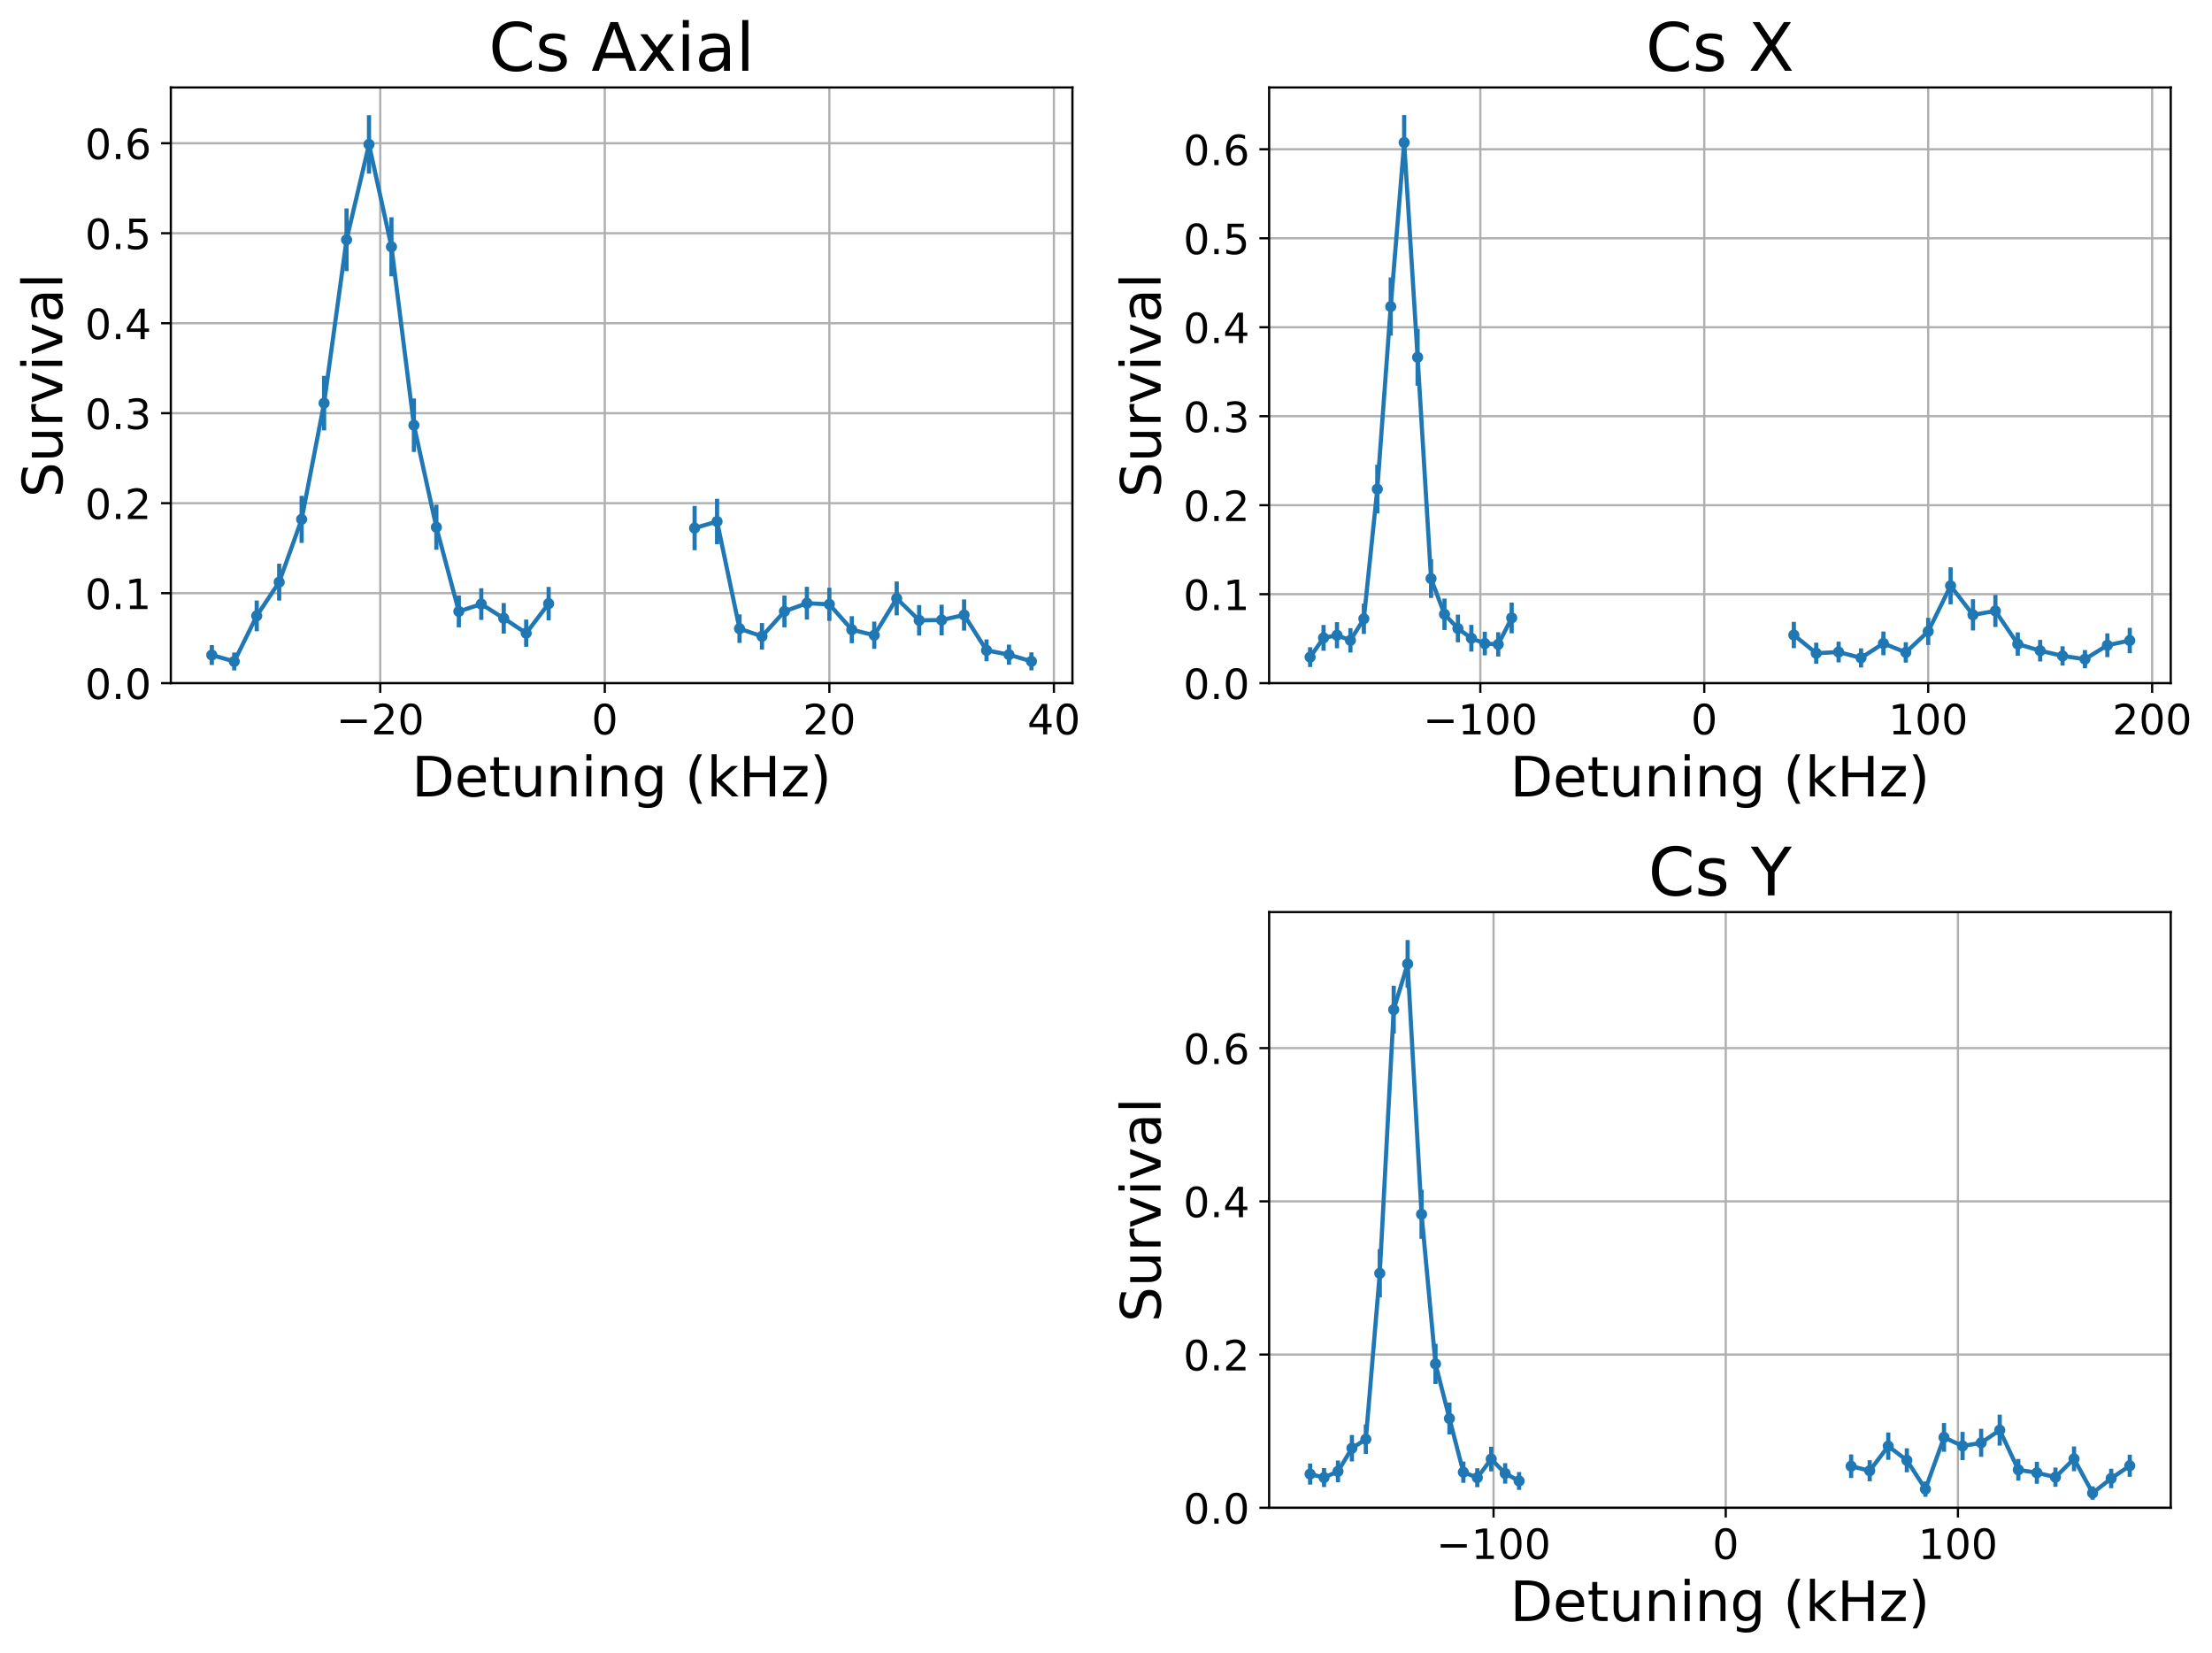 <?xml version="1.0" encoding="utf-8" standalone="no"?>
<!DOCTYPE svg PUBLIC "-//W3C//DTD SVG 1.1//EN"
  "http://www.w3.org/Graphics/SVG/1.1/DTD/svg11.dtd">
<!-- Created with matplotlib (https://matplotlib.org/) -->
<svg height="594.03pt" version="1.1" viewBox="0 0 795.181 594.03" width="795.181pt" xmlns="http://www.w3.org/2000/svg" xmlns:xlink="http://www.w3.org/1999/xlink">
 <defs>
  <style type="text/css">
*{stroke-linecap:butt;stroke-linejoin:round;}
  </style>
 </defs>
 <g id="figure_1">
  <g id="patch_1">
   <path d="M 0 594.03 
L 795.181 594.03 
L 795.181 0 
L 0 0 
z
" style="fill:none;"/>
  </g>
  <g id="axes_1">
   <g id="patch_2">
    <path d="M 61.411 245.556 
L 385.523 245.556 
L 385.523 31.436 
L 61.411 31.436 
z
" style="fill:none;"/>
   </g>
   <g id="matplotlib.axis_1">
    <g id="xtick_1">
     <g id="line2d_1">
      <path clip-path="url(#p5a99b92f87)" d="M 136.687 245.556 
L 136.687 31.436 
" style="fill:none;stroke:#b0b0b0;stroke-linecap:square;stroke-width:0.8;"/>
     </g>
     <g id="line2d_2">
      <defs>
       <path d="M 0 0 
L 0 3.5 
" id="m005f0a59be" style="stroke:#000000;stroke-width:0.8;"/>
      </defs>
      <g>
       <use style="stroke:#000000;stroke-width:0.8;" x="136.687" xlink:href="#m005f0a59be" y="245.556"/>
      </g>
     </g>
     <g id="text_1">
      <!-- −20 -->
      <defs>
       <path d="M 10.594 35.5 
L 73.188 35.5 
L 73.188 27.203 
L 10.594 27.203 
z
" id="DejaVuSans-8722"/>
       <path d="M 19.188 8.297 
L 53.609 8.297 
L 53.609 0 
L 7.328 0 
L 7.328 8.297 
Q 12.938 14.109 22.625 23.891 
Q 32.328 33.688 34.812 36.531 
Q 39.547 41.844 41.422 45.531 
Q 43.312 49.219 43.312 52.781 
Q 43.312 58.594 39.234 62.25 
Q 35.156 65.922 28.609 65.922 
Q 23.969 65.922 18.812 64.312 
Q 13.672 62.703 7.812 59.422 
L 7.812 69.391 
Q 13.766 71.781 18.938 73 
Q 24.125 74.219 28.422 74.219 
Q 39.75 74.219 46.484 68.547 
Q 53.219 62.891 53.219 53.422 
Q 53.219 48.922 51.531 44.891 
Q 49.859 40.875 45.406 35.406 
Q 44.188 33.984 37.641 27.219 
Q 31.109 20.453 19.188 8.297 
z
" id="DejaVuSans-50"/>
       <path d="M 31.781 66.406 
Q 24.172 66.406 20.328 58.906 
Q 16.5 51.422 16.5 36.375 
Q 16.5 21.391 20.328 13.891 
Q 24.172 6.391 31.781 6.391 
Q 39.453 6.391 43.281 13.891 
Q 47.125 21.391 47.125 36.375 
Q 47.125 51.422 43.281 58.906 
Q 39.453 66.406 31.781 66.406 
z
M 31.781 74.219 
Q 44.047 74.219 50.516 64.516 
Q 56.984 54.828 56.984 36.375 
Q 56.984 17.969 50.516 8.266 
Q 44.047 -1.422 31.781 -1.422 
Q 19.531 -1.422 13.062 8.266 
Q 6.594 17.969 6.594 36.375 
Q 6.594 54.828 13.062 64.516 
Q 19.531 74.219 31.781 74.219 
z
" id="DejaVuSans-48"/>
      </defs>
      <g transform="translate(120.859 263.954)scale(0.15 -0.15)">
       <use xlink:href="#DejaVuSans-8722"/>
       <use x="83.789" xlink:href="#DejaVuSans-50"/>
       <use x="147.412" xlink:href="#DejaVuSans-48"/>
      </g>
     </g>
    </g>
    <g id="xtick_2">
     <g id="line2d_3">
      <path clip-path="url(#p5a99b92f87)" d="M 217.412 245.556 
L 217.412 31.436 
" style="fill:none;stroke:#b0b0b0;stroke-linecap:square;stroke-width:0.8;"/>
     </g>
     <g id="line2d_4">
      <g>
       <use style="stroke:#000000;stroke-width:0.8;" x="217.412" xlink:href="#m005f0a59be" y="245.556"/>
      </g>
     </g>
     <g id="text_2">
      <!-- 0 -->
      <g transform="translate(212.641 263.954)scale(0.15 -0.15)">
       <use xlink:href="#DejaVuSans-48"/>
      </g>
     </g>
    </g>
    <g id="xtick_3">
     <g id="line2d_5">
      <path clip-path="url(#p5a99b92f87)" d="M 298.138 245.556 
L 298.138 31.436 
" style="fill:none;stroke:#b0b0b0;stroke-linecap:square;stroke-width:0.8;"/>
     </g>
     <g id="line2d_6">
      <g>
       <use style="stroke:#000000;stroke-width:0.8;" x="298.138" xlink:href="#m005f0a59be" y="245.556"/>
      </g>
     </g>
     <g id="text_3">
      <!-- 20 -->
      <g transform="translate(288.594 263.954)scale(0.15 -0.15)">
       <use xlink:href="#DejaVuSans-50"/>
       <use x="63.623" xlink:href="#DejaVuSans-48"/>
      </g>
     </g>
    </g>
    <g id="xtick_4">
     <g id="line2d_7">
      <path clip-path="url(#p5a99b92f87)" d="M 378.863 245.556 
L 378.863 31.436 
" style="fill:none;stroke:#b0b0b0;stroke-linecap:square;stroke-width:0.8;"/>
     </g>
     <g id="line2d_8">
      <g>
       <use style="stroke:#000000;stroke-width:0.8;" x="378.863" xlink:href="#m005f0a59be" y="245.556"/>
      </g>
     </g>
     <g id="text_4">
      <!-- 40 -->
      <defs>
       <path d="M 37.797 64.312 
L 12.891 25.391 
L 37.797 25.391 
z
M 35.203 72.906 
L 47.609 72.906 
L 47.609 25.391 
L 58.016 25.391 
L 58.016 17.188 
L 47.609 17.188 
L 47.609 0 
L 37.797 0 
L 37.797 17.188 
L 4.891 17.188 
L 4.891 26.703 
z
" id="DejaVuSans-52"/>
      </defs>
      <g transform="translate(369.319 263.954)scale(0.15 -0.15)">
       <use xlink:href="#DejaVuSans-52"/>
       <use x="63.623" xlink:href="#DejaVuSans-48"/>
      </g>
     </g>
    </g>
    <g id="text_5">
     <!-- Detuning (kHz) -->
     <defs>
      <path d="M 19.672 64.797 
L 19.672 8.109 
L 31.594 8.109 
Q 46.688 8.109 53.688 14.938 
Q 60.688 21.781 60.688 36.531 
Q 60.688 51.172 53.688 57.984 
Q 46.688 64.797 31.594 64.797 
z
M 9.812 72.906 
L 30.078 72.906 
Q 51.266 72.906 61.172 64.094 
Q 71.094 55.281 71.094 36.531 
Q 71.094 17.672 61.125 8.828 
Q 51.172 0 30.078 0 
L 9.812 0 
z
" id="DejaVuSans-68"/>
      <path d="M 56.203 29.594 
L 56.203 25.203 
L 14.891 25.203 
Q 15.484 15.922 20.484 11.062 
Q 25.484 6.203 34.422 6.203 
Q 39.594 6.203 44.453 7.469 
Q 49.312 8.734 54.109 11.281 
L 54.109 2.781 
Q 49.266 0.734 44.188 -0.344 
Q 39.109 -1.422 33.891 -1.422 
Q 20.797 -1.422 13.156 6.188 
Q 5.516 13.812 5.516 26.812 
Q 5.516 40.234 12.766 48.109 
Q 20.016 56 32.328 56 
Q 43.359 56 49.781 48.891 
Q 56.203 41.797 56.203 29.594 
z
M 47.219 32.234 
Q 47.125 39.594 43.094 43.984 
Q 39.062 48.391 32.422 48.391 
Q 24.906 48.391 20.391 44.141 
Q 15.875 39.891 15.188 32.172 
z
" id="DejaVuSans-101"/>
      <path d="M 18.312 70.219 
L 18.312 54.688 
L 36.812 54.688 
L 36.812 47.703 
L 18.312 47.703 
L 18.312 18.016 
Q 18.312 11.328 20.141 9.422 
Q 21.969 7.516 27.594 7.516 
L 36.812 7.516 
L 36.812 0 
L 27.594 0 
Q 17.188 0 13.234 3.875 
Q 9.281 7.766 9.281 18.016 
L 9.281 47.703 
L 2.688 47.703 
L 2.688 54.688 
L 9.281 54.688 
L 9.281 70.219 
z
" id="DejaVuSans-116"/>
      <path d="M 8.5 21.578 
L 8.5 54.688 
L 17.484 54.688 
L 17.484 21.922 
Q 17.484 14.156 20.5 10.266 
Q 23.531 6.391 29.594 6.391 
Q 36.859 6.391 41.078 11.031 
Q 45.312 15.672 45.312 23.688 
L 45.312 54.688 
L 54.297 54.688 
L 54.297 0 
L 45.312 0 
L 45.312 8.406 
Q 42.047 3.422 37.719 1 
Q 33.406 -1.422 27.688 -1.422 
Q 18.266 -1.422 13.375 4.438 
Q 8.5 10.297 8.5 21.578 
z
M 31.109 56 
z
" id="DejaVuSans-117"/>
      <path d="M 54.891 33.016 
L 54.891 0 
L 45.906 0 
L 45.906 32.719 
Q 45.906 40.484 42.875 44.328 
Q 39.844 48.188 33.797 48.188 
Q 26.516 48.188 22.312 43.547 
Q 18.109 38.922 18.109 30.906 
L 18.109 0 
L 9.078 0 
L 9.078 54.688 
L 18.109 54.688 
L 18.109 46.188 
Q 21.344 51.125 25.703 53.562 
Q 30.078 56 35.797 56 
Q 45.219 56 50.047 50.172 
Q 54.891 44.344 54.891 33.016 
z
" id="DejaVuSans-110"/>
      <path d="M 9.422 54.688 
L 18.406 54.688 
L 18.406 0 
L 9.422 0 
z
M 9.422 75.984 
L 18.406 75.984 
L 18.406 64.594 
L 9.422 64.594 
z
" id="DejaVuSans-105"/>
      <path d="M 45.406 27.984 
Q 45.406 37.75 41.375 43.109 
Q 37.359 48.484 30.078 48.484 
Q 22.859 48.484 18.828 43.109 
Q 14.797 37.75 14.797 27.984 
Q 14.797 18.266 18.828 12.891 
Q 22.859 7.516 30.078 7.516 
Q 37.359 7.516 41.375 12.891 
Q 45.406 18.266 45.406 27.984 
z
M 54.391 6.781 
Q 54.391 -7.172 48.188 -13.984 
Q 42 -20.797 29.203 -20.797 
Q 24.469 -20.797 20.266 -20.094 
Q 16.062 -19.391 12.109 -17.922 
L 12.109 -9.188 
Q 16.062 -11.328 19.922 -12.344 
Q 23.781 -13.375 27.781 -13.375 
Q 36.625 -13.375 41.016 -8.766 
Q 45.406 -4.156 45.406 5.172 
L 45.406 9.625 
Q 42.625 4.781 38.281 2.391 
Q 33.938 0 27.875 0 
Q 17.828 0 11.672 7.656 
Q 5.516 15.328 5.516 27.984 
Q 5.516 40.672 11.672 48.328 
Q 17.828 56 27.875 56 
Q 33.938 56 38.281 53.609 
Q 42.625 51.219 45.406 46.391 
L 45.406 54.688 
L 54.391 54.688 
z
" id="DejaVuSans-103"/>
      <path id="DejaVuSans-32"/>
      <path d="M 31 75.875 
Q 24.469 64.656 21.281 53.656 
Q 18.109 42.672 18.109 31.391 
Q 18.109 20.125 21.312 9.062 
Q 24.516 -2 31 -13.188 
L 23.188 -13.188 
Q 15.875 -1.703 12.234 9.375 
Q 8.594 20.453 8.594 31.391 
Q 8.594 42.281 12.203 53.312 
Q 15.828 64.359 23.188 75.875 
z
" id="DejaVuSans-40"/>
      <path d="M 9.078 75.984 
L 18.109 75.984 
L 18.109 31.109 
L 44.922 54.688 
L 56.391 54.688 
L 27.391 29.109 
L 57.625 0 
L 45.906 0 
L 18.109 26.703 
L 18.109 0 
L 9.078 0 
z
" id="DejaVuSans-107"/>
      <path d="M 9.812 72.906 
L 19.672 72.906 
L 19.672 43.016 
L 55.516 43.016 
L 55.516 72.906 
L 65.375 72.906 
L 65.375 0 
L 55.516 0 
L 55.516 34.719 
L 19.672 34.719 
L 19.672 0 
L 9.812 0 
z
" id="DejaVuSans-72"/>
      <path d="M 5.516 54.688 
L 48.188 54.688 
L 48.188 46.484 
L 14.406 7.172 
L 48.188 7.172 
L 48.188 0 
L 4.297 0 
L 4.297 8.203 
L 38.094 47.516 
L 5.516 47.516 
z
" id="DejaVuSans-122"/>
      <path d="M 8.016 75.875 
L 15.828 75.875 
Q 23.141 64.359 26.781 53.312 
Q 30.422 42.281 30.422 31.391 
Q 30.422 20.453 26.781 9.375 
Q 23.141 -1.703 15.828 -13.188 
L 8.016 -13.188 
Q 14.5 -2 17.703 9.062 
Q 20.906 20.125 20.906 31.391 
Q 20.906 42.672 17.703 53.656 
Q 14.5 64.656 8.016 75.875 
z
" id="DejaVuSans-41"/>
     </defs>
     <g transform="translate(148.014 286.27)scale(0.2 -0.2)">
      <use xlink:href="#DejaVuSans-68"/>
      <use x="77.002" xlink:href="#DejaVuSans-101"/>
      <use x="138.525" xlink:href="#DejaVuSans-116"/>
      <use x="177.734" xlink:href="#DejaVuSans-117"/>
      <use x="241.113" xlink:href="#DejaVuSans-110"/>
      <use x="304.492" xlink:href="#DejaVuSans-105"/>
      <use x="332.275" xlink:href="#DejaVuSans-110"/>
      <use x="395.654" xlink:href="#DejaVuSans-103"/>
      <use x="459.131" xlink:href="#DejaVuSans-32"/>
      <use x="490.918" xlink:href="#DejaVuSans-40"/>
      <use x="529.932" xlink:href="#DejaVuSans-107"/>
      <use x="587.842" xlink:href="#DejaVuSans-72"/>
      <use x="663.037" xlink:href="#DejaVuSans-122"/>
      <use x="715.527" xlink:href="#DejaVuSans-41"/>
     </g>
    </g>
   </g>
   <g id="matplotlib.axis_2">
    <g id="ytick_1">
     <g id="line2d_9">
      <path clip-path="url(#p5a99b92f87)" d="M 61.411 245.556 
L 385.523 245.556 
" style="fill:none;stroke:#b0b0b0;stroke-linecap:square;stroke-width:0.8;"/>
     </g>
     <g id="line2d_10">
      <defs>
       <path d="M 0 0 
L -3.5 0 
" id="mc3ce260a5b" style="stroke:#000000;stroke-width:0.8;"/>
      </defs>
      <g>
       <use style="stroke:#000000;stroke-width:0.8;" x="61.411" xlink:href="#mc3ce260a5b" y="245.556"/>
      </g>
     </g>
     <g id="text_6">
      <!-- 0.0 -->
      <defs>
       <path d="M 10.688 12.406 
L 21 12.406 
L 21 0 
L 10.688 0 
z
" id="DejaVuSans-46"/>
      </defs>
      <g transform="translate(30.556 251.255)scale(0.15 -0.15)">
       <use xlink:href="#DejaVuSans-48"/>
       <use x="63.623" xlink:href="#DejaVuSans-46"/>
       <use x="95.41" xlink:href="#DejaVuSans-48"/>
      </g>
     </g>
    </g>
    <g id="ytick_2">
     <g id="line2d_11">
      <path clip-path="url(#p5a99b92f87)" d="M 61.411 213.211 
L 385.523 213.211 
" style="fill:none;stroke:#b0b0b0;stroke-linecap:square;stroke-width:0.8;"/>
     </g>
     <g id="line2d_12">
      <g>
       <use style="stroke:#000000;stroke-width:0.8;" x="61.411" xlink:href="#mc3ce260a5b" y="213.211"/>
      </g>
     </g>
     <g id="text_7">
      <!-- 0.1 -->
      <defs>
       <path d="M 12.406 8.297 
L 28.516 8.297 
L 28.516 63.922 
L 10.984 60.406 
L 10.984 69.391 
L 28.422 72.906 
L 38.281 72.906 
L 38.281 8.297 
L 54.391 8.297 
L 54.391 0 
L 12.406 0 
z
" id="DejaVuSans-49"/>
      </defs>
      <g transform="translate(30.556 218.91)scale(0.15 -0.15)">
       <use xlink:href="#DejaVuSans-48"/>
       <use x="63.623" xlink:href="#DejaVuSans-46"/>
       <use x="95.41" xlink:href="#DejaVuSans-49"/>
      </g>
     </g>
    </g>
    <g id="ytick_3">
     <g id="line2d_13">
      <path clip-path="url(#p5a99b92f87)" d="M 61.411 180.867 
L 385.523 180.867 
" style="fill:none;stroke:#b0b0b0;stroke-linecap:square;stroke-width:0.8;"/>
     </g>
     <g id="line2d_14">
      <g>
       <use style="stroke:#000000;stroke-width:0.8;" x="61.411" xlink:href="#mc3ce260a5b" y="180.867"/>
      </g>
     </g>
     <g id="text_8">
      <!-- 0.2 -->
      <g transform="translate(30.556 186.565)scale(0.15 -0.15)">
       <use xlink:href="#DejaVuSans-48"/>
       <use x="63.623" xlink:href="#DejaVuSans-46"/>
       <use x="95.41" xlink:href="#DejaVuSans-50"/>
      </g>
     </g>
    </g>
    <g id="ytick_4">
     <g id="line2d_15">
      <path clip-path="url(#p5a99b92f87)" d="M 61.411 148.522 
L 385.523 148.522 
" style="fill:none;stroke:#b0b0b0;stroke-linecap:square;stroke-width:0.8;"/>
     </g>
     <g id="line2d_16">
      <g>
       <use style="stroke:#000000;stroke-width:0.8;" x="61.411" xlink:href="#mc3ce260a5b" y="148.522"/>
      </g>
     </g>
     <g id="text_9">
      <!-- 0.3 -->
      <defs>
       <path d="M 40.578 39.312 
Q 47.656 37.797 51.625 33 
Q 55.609 28.219 55.609 21.188 
Q 55.609 10.406 48.188 4.484 
Q 40.766 -1.422 27.094 -1.422 
Q 22.516 -1.422 17.656 -0.516 
Q 12.797 0.391 7.625 2.203 
L 7.625 11.719 
Q 11.719 9.328 16.594 8.109 
Q 21.484 6.891 26.812 6.891 
Q 36.078 6.891 40.938 10.547 
Q 45.797 14.203 45.797 21.188 
Q 45.797 27.641 41.281 31.266 
Q 36.766 34.906 28.719 34.906 
L 20.219 34.906 
L 20.219 43.016 
L 29.109 43.016 
Q 36.375 43.016 40.234 45.922 
Q 44.094 48.828 44.094 54.297 
Q 44.094 59.906 40.109 62.906 
Q 36.141 65.922 28.719 65.922 
Q 24.656 65.922 20.016 65.031 
Q 15.375 64.156 9.812 62.312 
L 9.812 71.094 
Q 15.438 72.656 20.344 73.438 
Q 25.25 74.219 29.594 74.219 
Q 40.828 74.219 47.359 69.109 
Q 53.906 64.016 53.906 55.328 
Q 53.906 49.266 50.438 45.094 
Q 46.969 40.922 40.578 39.312 
z
" id="DejaVuSans-51"/>
      </defs>
      <g transform="translate(30.556 154.221)scale(0.15 -0.15)">
       <use xlink:href="#DejaVuSans-48"/>
       <use x="63.623" xlink:href="#DejaVuSans-46"/>
       <use x="95.41" xlink:href="#DejaVuSans-51"/>
      </g>
     </g>
    </g>
    <g id="ytick_5">
     <g id="line2d_17">
      <path clip-path="url(#p5a99b92f87)" d="M 61.411 116.177 
L 385.523 116.177 
" style="fill:none;stroke:#b0b0b0;stroke-linecap:square;stroke-width:0.8;"/>
     </g>
     <g id="line2d_18">
      <g>
       <use style="stroke:#000000;stroke-width:0.8;" x="61.411" xlink:href="#mc3ce260a5b" y="116.177"/>
      </g>
     </g>
     <g id="text_10">
      <!-- 0.4 -->
      <g transform="translate(30.556 121.876)scale(0.15 -0.15)">
       <use xlink:href="#DejaVuSans-48"/>
       <use x="63.623" xlink:href="#DejaVuSans-46"/>
       <use x="95.41" xlink:href="#DejaVuSans-52"/>
      </g>
     </g>
    </g>
    <g id="ytick_6">
     <g id="line2d_19">
      <path clip-path="url(#p5a99b92f87)" d="M 61.411 83.832 
L 385.523 83.832 
" style="fill:none;stroke:#b0b0b0;stroke-linecap:square;stroke-width:0.8;"/>
     </g>
     <g id="line2d_20">
      <g>
       <use style="stroke:#000000;stroke-width:0.8;" x="61.411" xlink:href="#mc3ce260a5b" y="83.832"/>
      </g>
     </g>
     <g id="text_11">
      <!-- 0.5 -->
      <defs>
       <path d="M 10.797 72.906 
L 49.516 72.906 
L 49.516 64.594 
L 19.828 64.594 
L 19.828 46.734 
Q 21.969 47.469 24.109 47.828 
Q 26.266 48.188 28.422 48.188 
Q 40.625 48.188 47.75 41.5 
Q 54.891 34.812 54.891 23.391 
Q 54.891 11.625 47.562 5.094 
Q 40.234 -1.422 26.906 -1.422 
Q 22.312 -1.422 17.547 -0.641 
Q 12.797 0.141 7.719 1.703 
L 7.719 11.625 
Q 12.109 9.234 16.797 8.062 
Q 21.484 6.891 26.703 6.891 
Q 35.156 6.891 40.078 11.328 
Q 45.016 15.766 45.016 23.391 
Q 45.016 31 40.078 35.438 
Q 35.156 39.891 26.703 39.891 
Q 22.75 39.891 18.812 39.016 
Q 14.891 38.141 10.797 36.281 
z
" id="DejaVuSans-53"/>
      </defs>
      <g transform="translate(30.556 89.531)scale(0.15 -0.15)">
       <use xlink:href="#DejaVuSans-48"/>
       <use x="63.623" xlink:href="#DejaVuSans-46"/>
       <use x="95.41" xlink:href="#DejaVuSans-53"/>
      </g>
     </g>
    </g>
    <g id="ytick_7">
     <g id="line2d_21">
      <path clip-path="url(#p5a99b92f87)" d="M 61.411 51.487 
L 385.523 51.487 
" style="fill:none;stroke:#b0b0b0;stroke-linecap:square;stroke-width:0.8;"/>
     </g>
     <g id="line2d_22">
      <g>
       <use style="stroke:#000000;stroke-width:0.8;" x="61.411" xlink:href="#mc3ce260a5b" y="51.487"/>
      </g>
     </g>
     <g id="text_12">
      <!-- 0.6 -->
      <defs>
       <path d="M 33.016 40.375 
Q 26.375 40.375 22.484 35.828 
Q 18.609 31.297 18.609 23.391 
Q 18.609 15.531 22.484 10.953 
Q 26.375 6.391 33.016 6.391 
Q 39.656 6.391 43.531 10.953 
Q 47.406 15.531 47.406 23.391 
Q 47.406 31.297 43.531 35.828 
Q 39.656 40.375 33.016 40.375 
z
M 52.594 71.297 
L 52.594 62.312 
Q 48.875 64.062 45.094 64.984 
Q 41.312 65.922 37.594 65.922 
Q 27.828 65.922 22.672 59.328 
Q 17.531 52.734 16.797 39.406 
Q 19.672 43.656 24.016 45.922 
Q 28.375 48.188 33.594 48.188 
Q 44.578 48.188 50.953 41.516 
Q 57.328 34.859 57.328 23.391 
Q 57.328 12.156 50.688 5.359 
Q 44.047 -1.422 33.016 -1.422 
Q 20.359 -1.422 13.672 8.266 
Q 6.984 17.969 6.984 36.375 
Q 6.984 53.656 15.188 63.938 
Q 23.391 74.219 37.203 74.219 
Q 40.922 74.219 44.703 73.484 
Q 48.484 72.75 52.594 71.297 
z
" id="DejaVuSans-54"/>
      </defs>
      <g transform="translate(30.556 57.186)scale(0.15 -0.15)">
       <use xlink:href="#DejaVuSans-48"/>
       <use x="63.623" xlink:href="#DejaVuSans-46"/>
       <use x="95.41" xlink:href="#DejaVuSans-54"/>
      </g>
     </g>
    </g>
    <g id="text_13">
     <!-- Survival -->
     <defs>
      <path d="M 53.516 70.516 
L 53.516 60.891 
Q 47.906 63.578 42.922 64.891 
Q 37.938 66.219 33.297 66.219 
Q 25.25 66.219 20.875 63.094 
Q 16.5 59.969 16.5 54.203 
Q 16.5 49.359 19.406 46.891 
Q 22.312 44.438 30.422 42.922 
L 36.375 41.703 
Q 47.406 39.594 52.656 34.297 
Q 57.906 29 57.906 20.125 
Q 57.906 9.516 50.797 4.047 
Q 43.703 -1.422 29.984 -1.422 
Q 24.812 -1.422 18.969 -0.25 
Q 13.141 0.922 6.891 3.219 
L 6.891 13.375 
Q 12.891 10.016 18.656 8.297 
Q 24.422 6.594 29.984 6.594 
Q 38.422 6.594 43.016 9.906 
Q 47.609 13.234 47.609 19.391 
Q 47.609 24.75 44.312 27.781 
Q 41.016 30.812 33.5 32.328 
L 27.484 33.5 
Q 16.453 35.688 11.516 40.375 
Q 6.594 45.062 6.594 53.422 
Q 6.594 63.094 13.406 68.656 
Q 20.219 74.219 32.172 74.219 
Q 37.312 74.219 42.625 73.281 
Q 47.953 72.359 53.516 70.516 
z
" id="DejaVuSans-83"/>
      <path d="M 41.109 46.297 
Q 39.594 47.172 37.812 47.578 
Q 36.031 48 33.891 48 
Q 26.266 48 22.188 43.047 
Q 18.109 38.094 18.109 28.812 
L 18.109 0 
L 9.078 0 
L 9.078 54.688 
L 18.109 54.688 
L 18.109 46.188 
Q 20.953 51.172 25.484 53.578 
Q 30.031 56 36.531 56 
Q 37.453 56 38.578 55.875 
Q 39.703 55.766 41.062 55.516 
z
" id="DejaVuSans-114"/>
      <path d="M 2.984 54.688 
L 12.5 54.688 
L 29.594 8.797 
L 46.688 54.688 
L 56.203 54.688 
L 35.688 0 
L 23.484 0 
z
" id="DejaVuSans-118"/>
      <path d="M 34.281 27.484 
Q 23.391 27.484 19.188 25 
Q 14.984 22.516 14.984 16.5 
Q 14.984 11.719 18.141 8.906 
Q 21.297 6.109 26.703 6.109 
Q 34.188 6.109 38.703 11.406 
Q 43.219 16.703 43.219 25.484 
L 43.219 27.484 
z
M 52.203 31.203 
L 52.203 0 
L 43.219 0 
L 43.219 8.297 
Q 40.141 3.328 35.547 0.953 
Q 30.953 -1.422 24.312 -1.422 
Q 15.922 -1.422 10.953 3.297 
Q 6 8.016 6 15.922 
Q 6 25.141 12.172 29.828 
Q 18.359 34.516 30.609 34.516 
L 43.219 34.516 
L 43.219 35.406 
Q 43.219 41.609 39.141 45 
Q 35.062 48.391 27.688 48.391 
Q 23 48.391 18.547 47.266 
Q 14.109 46.141 10.016 43.891 
L 10.016 52.203 
Q 14.938 54.109 19.578 55.047 
Q 24.219 56 28.609 56 
Q 40.484 56 46.344 49.844 
Q 52.203 43.703 52.203 31.203 
z
" id="DejaVuSans-97"/>
      <path d="M 9.422 75.984 
L 18.406 75.984 
L 18.406 0 
L 9.422 0 
z
" id="DejaVuSans-108"/>
     </defs>
     <g transform="translate(22.397 178.815)rotate(-90)scale(0.2 -0.2)">
      <use xlink:href="#DejaVuSans-83"/>
      <use x="63.477" xlink:href="#DejaVuSans-117"/>
      <use x="126.855" xlink:href="#DejaVuSans-114"/>
      <use x="167.969" xlink:href="#DejaVuSans-118"/>
      <use x="227.148" xlink:href="#DejaVuSans-105"/>
      <use x="254.932" xlink:href="#DejaVuSans-118"/>
      <use x="314.111" xlink:href="#DejaVuSans-97"/>
      <use x="375.391" xlink:href="#DejaVuSans-108"/>
     </g>
    </g>
   </g>
   <g id="LineCollection_1">
    <path clip-path="url(#p5a99b92f87)" d="M 76.143 239.026 
L 76.143 231.871 
" style="fill:none;stroke:#1f77b4;stroke-width:1.5;"/>
    <path clip-path="url(#p5a99b92f87)" d="M 84.216 240.97 
L 84.216 234.538 
" style="fill:none;stroke:#1f77b4;stroke-width:1.5;"/>
    <path clip-path="url(#p5a99b92f87)" d="M 92.288 226.897 
L 92.288 215.836 
" style="fill:none;stroke:#1f77b4;stroke-width:1.5;"/>
    <path clip-path="url(#p5a99b92f87)" d="M 100.361 215.863 
L 100.361 202.611 
" style="fill:none;stroke:#1f77b4;stroke-width:1.5;"/>
    <path clip-path="url(#p5a99b92f87)" d="M 108.433 195.139 
L 108.433 178.221 
" style="fill:none;stroke:#1f77b4;stroke-width:1.5;"/>
    <path clip-path="url(#p5a99b92f87)" d="M 116.506 154.719 
L 116.506 135.106 
" style="fill:none;stroke:#1f77b4;stroke-width:1.5;"/>
    <path clip-path="url(#p5a99b92f87)" d="M 124.578 97.454 
L 124.578 74.921 
" style="fill:none;stroke:#1f77b4;stroke-width:1.5;"/>
    <path clip-path="url(#p5a99b92f87)" d="M 132.651 62.412 
L 132.651 41.414 
" style="fill:none;stroke:#1f77b4;stroke-width:1.5;"/>
    <path clip-path="url(#p5a99b92f87)" d="M 140.723 99.325 
L 140.723 78.099 
" style="fill:none;stroke:#1f77b4;stroke-width:1.5;"/>
    <path clip-path="url(#p5a99b92f87)" d="M 148.796 162.442 
L 148.796 143.246 
" style="fill:none;stroke:#1f77b4;stroke-width:1.5;"/>
    <path clip-path="url(#p5a99b92f87)" d="M 156.869 197.614 
L 156.869 181.427 
" style="fill:none;stroke:#1f77b4;stroke-width:1.5;"/>
    <path clip-path="url(#p5a99b92f87)" d="M 164.941 225.487 
L 164.941 214.042 
" style="fill:none;stroke:#1f77b4;stroke-width:1.5;"/>
    <path clip-path="url(#p5a99b92f87)" d="M 173.014 222.828 
L 173.014 211.428 
" style="fill:none;stroke:#1f77b4;stroke-width:1.5;"/>
    <path clip-path="url(#p5a99b92f87)" d="M 181.086 227.745 
L 181.086 216.758 
" style="fill:none;stroke:#1f77b4;stroke-width:1.5;"/>
    <path clip-path="url(#p5a99b92f87)" d="M 189.159 232.485 
L 189.159 222.689 
" style="fill:none;stroke:#1f77b4;stroke-width:1.5;"/>
    <path clip-path="url(#p5a99b92f87)" d="M 197.231 222.975 
L 197.231 210.976 
" style="fill:none;stroke:#1f77b4;stroke-width:1.5;"/>
   </g>
   <g id="LineCollection_2">
    <path clip-path="url(#p5a99b92f87)" d="M 249.703 197.769 
L 249.703 181.857 
" style="fill:none;stroke:#1f77b4;stroke-width:1.5;"/>
    <path clip-path="url(#p5a99b92f87)" d="M 257.775 195.605 
L 257.775 179.29 
" style="fill:none;stroke:#1f77b4;stroke-width:1.5;"/>
    <path clip-path="url(#p5a99b92f87)" d="M 265.848 231.101 
L 265.848 220.85 
" style="fill:none;stroke:#1f77b4;stroke-width:1.5;"/>
    <path clip-path="url(#p5a99b92f87)" d="M 273.92 233.513 
L 273.92 223.938 
" style="fill:none;stroke:#1f77b4;stroke-width:1.5;"/>
    <path clip-path="url(#p5a99b92f87)" d="M 281.993 225.487 
L 281.993 214.042 
" style="fill:none;stroke:#1f77b4;stroke-width:1.5;"/>
    <path clip-path="url(#p5a99b92f87)" d="M 290.065 222.71 
L 290.065 210.93 
" style="fill:none;stroke:#1f77b4;stroke-width:1.5;"/>
    <path clip-path="url(#p5a99b92f87)" d="M 298.138 223.171 
L 298.138 211.269 
" style="fill:none;stroke:#1f77b4;stroke-width:1.5;"/>
    <path clip-path="url(#p5a99b92f87)" d="M 306.21 231.195 
L 306.21 221.475 
" style="fill:none;stroke:#1f77b4;stroke-width:1.5;"/>
    <path clip-path="url(#p5a99b92f87)" d="M 314.283 233.231 
L 314.283 223.44 
" style="fill:none;stroke:#1f77b4;stroke-width:1.5;"/>
    <path clip-path="url(#p5a99b92f87)" d="M 322.355 221.191 
L 322.355 209.021 
" style="fill:none;stroke:#1f77b4;stroke-width:1.5;"/>
    <path clip-path="url(#p5a99b92f87)" d="M 330.428 228.47 
L 330.428 217.477 
" style="fill:none;stroke:#1f77b4;stroke-width:1.5;"/>
    <path clip-path="url(#p5a99b92f87)" d="M 338.5 228.391 
L 338.5 217.351 
" style="fill:none;stroke:#1f77b4;stroke-width:1.5;"/>
    <path clip-path="url(#p5a99b92f87)" d="M 346.573 226.652 
L 346.573 215.453 
" style="fill:none;stroke:#1f77b4;stroke-width:1.5;"/>
    <path clip-path="url(#p5a99b92f87)" d="M 354.645 237.677 
L 354.645 229.837 
" style="fill:none;stroke:#1f77b4;stroke-width:1.5;"/>
    <path clip-path="url(#p5a99b92f87)" d="M 362.718 238.942 
L 362.718 231.699 
" style="fill:none;stroke:#1f77b4;stroke-width:1.5;"/>
    <path clip-path="url(#p5a99b92f87)" d="M 370.79 240.95 
L 370.79 234.489 
" style="fill:none;stroke:#1f77b4;stroke-width:1.5;"/>
   </g>
   <g id="line2d_23">
    <path clip-path="url(#p5a99b92f87)" d="M 76.143 235.448 
L 84.216 237.754 
L 92.288 221.367 
L 100.361 209.237 
L 108.433 186.68 
L 116.506 144.912 
L 124.578 86.187 
L 132.651 51.913 
L 140.723 88.712 
L 148.796 152.844 
L 156.869 189.52 
L 164.941 219.764 
L 173.014 217.128 
L 181.086 222.251 
L 189.159 227.587 
L 197.231 216.976 
" style="fill:none;stroke:#1f77b4;stroke-linecap:square;stroke-width:1.5;"/>
    <defs>
     <path d="M 0 1.5 
C 0.398 1.5 0.779 1.342 1.061 1.061 
C 1.342 0.779 1.5 0.398 1.5 0 
C 1.5 -0.398 1.342 -0.779 1.061 -1.061 
C 0.779 -1.342 0.398 -1.5 0 -1.5 
C -0.398 -1.5 -0.779 -1.342 -1.061 -1.061 
C -1.342 -0.779 -1.5 -0.398 -1.5 0 
C -1.5 0.398 -1.342 0.779 -1.061 1.061 
C -0.779 1.342 -0.398 1.5 0 1.5 
z
" id="mb8bc26594a" style="stroke:#1f77b4;"/>
    </defs>
    <g clip-path="url(#p5a99b92f87)">
     <use style="fill:#1f77b4;stroke:#1f77b4;" x="76.143" xlink:href="#mb8bc26594a" y="235.448"/>
     <use style="fill:#1f77b4;stroke:#1f77b4;" x="84.216" xlink:href="#mb8bc26594a" y="237.754"/>
     <use style="fill:#1f77b4;stroke:#1f77b4;" x="92.288" xlink:href="#mb8bc26594a" y="221.367"/>
     <use style="fill:#1f77b4;stroke:#1f77b4;" x="100.361" xlink:href="#mb8bc26594a" y="209.237"/>
     <use style="fill:#1f77b4;stroke:#1f77b4;" x="108.433" xlink:href="#mb8bc26594a" y="186.68"/>
     <use style="fill:#1f77b4;stroke:#1f77b4;" x="116.506" xlink:href="#mb8bc26594a" y="144.912"/>
     <use style="fill:#1f77b4;stroke:#1f77b4;" x="124.578" xlink:href="#mb8bc26594a" y="86.187"/>
     <use style="fill:#1f77b4;stroke:#1f77b4;" x="132.651" xlink:href="#mb8bc26594a" y="51.913"/>
     <use style="fill:#1f77b4;stroke:#1f77b4;" x="140.723" xlink:href="#mb8bc26594a" y="88.712"/>
     <use style="fill:#1f77b4;stroke:#1f77b4;" x="148.796" xlink:href="#mb8bc26594a" y="152.844"/>
     <use style="fill:#1f77b4;stroke:#1f77b4;" x="156.869" xlink:href="#mb8bc26594a" y="189.52"/>
     <use style="fill:#1f77b4;stroke:#1f77b4;" x="164.941" xlink:href="#mb8bc26594a" y="219.764"/>
     <use style="fill:#1f77b4;stroke:#1f77b4;" x="173.014" xlink:href="#mb8bc26594a" y="217.128"/>
     <use style="fill:#1f77b4;stroke:#1f77b4;" x="181.086" xlink:href="#mb8bc26594a" y="222.251"/>
     <use style="fill:#1f77b4;stroke:#1f77b4;" x="189.159" xlink:href="#mb8bc26594a" y="227.587"/>
     <use style="fill:#1f77b4;stroke:#1f77b4;" x="197.231" xlink:href="#mb8bc26594a" y="216.976"/>
    </g>
   </g>
   <g id="line2d_24">
    <path clip-path="url(#p5a99b92f87)" d="M 249.703 189.813 
L 257.775 187.448 
L 265.848 225.975 
L 273.92 228.725 
L 281.993 219.764 
L 290.065 216.82 
L 298.138 217.22 
L 306.21 226.335 
L 314.283 228.336 
L 322.355 215.106 
L 330.428 222.973 
L 338.5 222.871 
L 346.573 221.053 
L 354.645 233.757 
L 362.718 235.321 
L 370.79 237.719 
" style="fill:none;stroke:#1f77b4;stroke-linecap:square;stroke-width:1.5;"/>
    <g clip-path="url(#p5a99b92f87)">
     <use style="fill:#1f77b4;stroke:#1f77b4;" x="249.703" xlink:href="#mb8bc26594a" y="189.813"/>
     <use style="fill:#1f77b4;stroke:#1f77b4;" x="257.775" xlink:href="#mb8bc26594a" y="187.448"/>
     <use style="fill:#1f77b4;stroke:#1f77b4;" x="265.848" xlink:href="#mb8bc26594a" y="225.975"/>
     <use style="fill:#1f77b4;stroke:#1f77b4;" x="273.92" xlink:href="#mb8bc26594a" y="228.725"/>
     <use style="fill:#1f77b4;stroke:#1f77b4;" x="281.993" xlink:href="#mb8bc26594a" y="219.764"/>
     <use style="fill:#1f77b4;stroke:#1f77b4;" x="290.065" xlink:href="#mb8bc26594a" y="216.82"/>
     <use style="fill:#1f77b4;stroke:#1f77b4;" x="298.138" xlink:href="#mb8bc26594a" y="217.22"/>
     <use style="fill:#1f77b4;stroke:#1f77b4;" x="306.21" xlink:href="#mb8bc26594a" y="226.335"/>
     <use style="fill:#1f77b4;stroke:#1f77b4;" x="314.283" xlink:href="#mb8bc26594a" y="228.336"/>
     <use style="fill:#1f77b4;stroke:#1f77b4;" x="322.355" xlink:href="#mb8bc26594a" y="215.106"/>
     <use style="fill:#1f77b4;stroke:#1f77b4;" x="330.428" xlink:href="#mb8bc26594a" y="222.973"/>
     <use style="fill:#1f77b4;stroke:#1f77b4;" x="338.5" xlink:href="#mb8bc26594a" y="222.871"/>
     <use style="fill:#1f77b4;stroke:#1f77b4;" x="346.573" xlink:href="#mb8bc26594a" y="221.053"/>
     <use style="fill:#1f77b4;stroke:#1f77b4;" x="354.645" xlink:href="#mb8bc26594a" y="233.757"/>
     <use style="fill:#1f77b4;stroke:#1f77b4;" x="362.718" xlink:href="#mb8bc26594a" y="235.321"/>
     <use style="fill:#1f77b4;stroke:#1f77b4;" x="370.79" xlink:href="#mb8bc26594a" y="237.719"/>
    </g>
   </g>
   <g id="patch_3">
    <path d="M 61.411 245.556 
L 61.411 31.436 
" style="fill:none;stroke:#000000;stroke-linecap:square;stroke-linejoin:miter;stroke-width:0.8;"/>
   </g>
   <g id="patch_4">
    <path d="M 385.523 245.556 
L 385.523 31.436 
" style="fill:none;stroke:#000000;stroke-linecap:square;stroke-linejoin:miter;stroke-width:0.8;"/>
   </g>
   <g id="patch_5">
    <path d="M 61.411 245.556 
L 385.523 245.556 
" style="fill:none;stroke:#000000;stroke-linecap:square;stroke-linejoin:miter;stroke-width:0.8;"/>
   </g>
   <g id="patch_6">
    <path d="M 61.411 31.436 
L 385.523 31.436 
" style="fill:none;stroke:#000000;stroke-linecap:square;stroke-linejoin:miter;stroke-width:0.8;"/>
   </g>
   <g id="text_14">
    <!-- Cs Axial -->
    <defs>
     <path d="M 64.406 67.281 
L 64.406 56.891 
Q 59.422 61.531 53.781 63.812 
Q 48.141 66.109 41.797 66.109 
Q 29.297 66.109 22.656 58.469 
Q 16.016 50.828 16.016 36.375 
Q 16.016 21.969 22.656 14.328 
Q 29.297 6.688 41.797 6.688 
Q 48.141 6.688 53.781 8.984 
Q 59.422 11.281 64.406 15.922 
L 64.406 5.609 
Q 59.234 2.094 53.438 0.328 
Q 47.656 -1.422 41.219 -1.422 
Q 24.656 -1.422 15.125 8.703 
Q 5.609 18.844 5.609 36.375 
Q 5.609 53.953 15.125 64.078 
Q 24.656 74.219 41.219 74.219 
Q 47.75 74.219 53.531 72.484 
Q 59.328 70.75 64.406 67.281 
z
" id="DejaVuSans-67"/>
     <path d="M 44.281 53.078 
L 44.281 44.578 
Q 40.484 46.531 36.375 47.5 
Q 32.281 48.484 27.875 48.484 
Q 21.188 48.484 17.844 46.438 
Q 14.5 44.391 14.5 40.281 
Q 14.5 37.156 16.891 35.375 
Q 19.281 33.594 26.516 31.984 
L 29.594 31.297 
Q 39.156 29.25 43.188 25.516 
Q 47.219 21.781 47.219 15.094 
Q 47.219 7.469 41.188 3.016 
Q 35.156 -1.422 24.609 -1.422 
Q 20.219 -1.422 15.453 -0.562 
Q 10.688 0.297 5.422 2 
L 5.422 11.281 
Q 10.406 8.688 15.234 7.391 
Q 20.062 6.109 24.812 6.109 
Q 31.156 6.109 34.562 8.281 
Q 37.984 10.453 37.984 14.406 
Q 37.984 18.062 35.516 20.016 
Q 33.062 21.969 24.703 23.781 
L 21.578 24.516 
Q 13.234 26.266 9.516 29.906 
Q 5.812 33.547 5.812 39.891 
Q 5.812 47.609 11.281 51.797 
Q 16.75 56 26.812 56 
Q 31.781 56 36.172 55.266 
Q 40.578 54.547 44.281 53.078 
z
" id="DejaVuSans-115"/>
     <path d="M 34.188 63.188 
L 20.797 26.906 
L 47.609 26.906 
z
M 28.609 72.906 
L 39.797 72.906 
L 67.578 0 
L 57.328 0 
L 50.688 18.703 
L 17.828 18.703 
L 11.188 0 
L 0.781 0 
z
" id="DejaVuSans-65"/>
     <path d="M 54.891 54.688 
L 35.109 28.078 
L 55.906 0 
L 45.312 0 
L 29.391 21.484 
L 13.484 0 
L 2.875 0 
L 24.125 28.609 
L 4.688 54.688 
L 15.281 54.688 
L 29.781 35.203 
L 44.281 54.688 
z
" id="DejaVuSans-120"/>
    </defs>
    <g transform="translate(175.69 25.436)scale(0.24 -0.24)">
     <use xlink:href="#DejaVuSans-67"/>
     <use x="69.824" xlink:href="#DejaVuSans-115"/>
     <use x="121.924" xlink:href="#DejaVuSans-32"/>
     <use x="153.711" xlink:href="#DejaVuSans-65"/>
     <use x="222.119" xlink:href="#DejaVuSans-120"/>
     <use x="281.299" xlink:href="#DejaVuSans-105"/>
     <use x="309.082" xlink:href="#DejaVuSans-97"/>
     <use x="370.361" xlink:href="#DejaVuSans-108"/>
    </g>
   </g>
  </g>
  <g id="axes_2">
   <g id="patch_7">
    <path d="M 456.236 245.556 
L 780.347 245.556 
L 780.347 31.436 
L 456.236 31.436 
z
" style="fill:none;"/>
   </g>
   <g id="matplotlib.axis_3">
    <g id="xtick_5">
     <g id="line2d_25">
      <path clip-path="url(#p0d264d20a8)" d="M 532.152 245.556 
L 532.152 31.436 
" style="fill:none;stroke:#b0b0b0;stroke-linecap:square;stroke-width:0.8;"/>
     </g>
     <g id="line2d_26">
      <g>
       <use style="stroke:#000000;stroke-width:0.8;" x="532.152" xlink:href="#m005f0a59be" y="245.556"/>
      </g>
     </g>
     <g id="text_15">
      <!-- −100 -->
      <g transform="translate(511.551 263.954)scale(0.15 -0.15)">
       <use xlink:href="#DejaVuSans-8722"/>
       <use x="83.789" xlink:href="#DejaVuSans-49"/>
       <use x="147.412" xlink:href="#DejaVuSans-48"/>
       <use x="211.035" xlink:href="#DejaVuSans-48"/>
      </g>
     </g>
    </g>
    <g id="xtick_6">
     <g id="line2d_27">
      <path clip-path="url(#p0d264d20a8)" d="M 612.656 245.556 
L 612.656 31.436 
" style="fill:none;stroke:#b0b0b0;stroke-linecap:square;stroke-width:0.8;"/>
     </g>
     <g id="line2d_28">
      <g>
       <use style="stroke:#000000;stroke-width:0.8;" x="612.656" xlink:href="#m005f0a59be" y="245.556"/>
      </g>
     </g>
     <g id="text_16">
      <!-- 0 -->
      <g transform="translate(607.884 263.954)scale(0.15 -0.15)">
       <use xlink:href="#DejaVuSans-48"/>
      </g>
     </g>
    </g>
    <g id="xtick_7">
     <g id="line2d_29">
      <path clip-path="url(#p0d264d20a8)" d="M 693.161 245.556 
L 693.161 31.436 
" style="fill:none;stroke:#b0b0b0;stroke-linecap:square;stroke-width:0.8;"/>
     </g>
     <g id="line2d_30">
      <g>
       <use style="stroke:#000000;stroke-width:0.8;" x="693.161" xlink:href="#m005f0a59be" y="245.556"/>
      </g>
     </g>
     <g id="text_17">
      <!-- 100 -->
      <g transform="translate(678.845 263.954)scale(0.15 -0.15)">
       <use xlink:href="#DejaVuSans-49"/>
       <use x="63.623" xlink:href="#DejaVuSans-48"/>
       <use x="127.246" xlink:href="#DejaVuSans-48"/>
      </g>
     </g>
    </g>
    <g id="xtick_8">
     <g id="line2d_31">
      <path clip-path="url(#p0d264d20a8)" d="M 773.665 245.556 
L 773.665 31.436 
" style="fill:none;stroke:#b0b0b0;stroke-linecap:square;stroke-width:0.8;"/>
     </g>
     <g id="line2d_32">
      <g>
       <use style="stroke:#000000;stroke-width:0.8;" x="773.665" xlink:href="#m005f0a59be" y="245.556"/>
      </g>
     </g>
     <g id="text_18">
      <!-- 200 -->
      <g transform="translate(759.35 263.954)scale(0.15 -0.15)">
       <use xlink:href="#DejaVuSans-50"/>
       <use x="63.623" xlink:href="#DejaVuSans-48"/>
       <use x="127.246" xlink:href="#DejaVuSans-48"/>
      </g>
     </g>
    </g>
    <g id="text_19">
     <!-- Detuning (kHz) -->
     <g transform="translate(542.838 286.27)scale(0.2 -0.2)">
      <use xlink:href="#DejaVuSans-68"/>
      <use x="77.002" xlink:href="#DejaVuSans-101"/>
      <use x="138.525" xlink:href="#DejaVuSans-116"/>
      <use x="177.734" xlink:href="#DejaVuSans-117"/>
      <use x="241.113" xlink:href="#DejaVuSans-110"/>
      <use x="304.492" xlink:href="#DejaVuSans-105"/>
      <use x="332.275" xlink:href="#DejaVuSans-110"/>
      <use x="395.654" xlink:href="#DejaVuSans-103"/>
      <use x="459.131" xlink:href="#DejaVuSans-32"/>
      <use x="490.918" xlink:href="#DejaVuSans-40"/>
      <use x="529.932" xlink:href="#DejaVuSans-107"/>
      <use x="587.842" xlink:href="#DejaVuSans-72"/>
      <use x="663.037" xlink:href="#DejaVuSans-122"/>
      <use x="715.527" xlink:href="#DejaVuSans-41"/>
     </g>
    </g>
   </g>
   <g id="matplotlib.axis_4">
    <g id="ytick_8">
     <g id="line2d_33">
      <path clip-path="url(#p0d264d20a8)" d="M 456.236 245.556 
L 780.347 245.556 
" style="fill:none;stroke:#b0b0b0;stroke-linecap:square;stroke-width:0.8;"/>
     </g>
     <g id="line2d_34">
      <g>
       <use style="stroke:#000000;stroke-width:0.8;" x="456.236" xlink:href="#mc3ce260a5b" y="245.556"/>
      </g>
     </g>
     <g id="text_20">
      <!-- 0.0 -->
      <g transform="translate(425.381 251.255)scale(0.15 -0.15)">
       <use xlink:href="#DejaVuSans-48"/>
       <use x="63.623" xlink:href="#DejaVuSans-46"/>
       <use x="95.41" xlink:href="#DejaVuSans-48"/>
      </g>
     </g>
    </g>
    <g id="ytick_9">
     <g id="line2d_35">
      <path clip-path="url(#p0d264d20a8)" d="M 456.236 213.573 
L 780.347 213.573 
" style="fill:none;stroke:#b0b0b0;stroke-linecap:square;stroke-width:0.8;"/>
     </g>
     <g id="line2d_36">
      <g>
       <use style="stroke:#000000;stroke-width:0.8;" x="456.236" xlink:href="#mc3ce260a5b" y="213.573"/>
      </g>
     </g>
     <g id="text_21">
      <!-- 0.1 -->
      <g transform="translate(425.381 219.272)scale(0.15 -0.15)">
       <use xlink:href="#DejaVuSans-48"/>
       <use x="63.623" xlink:href="#DejaVuSans-46"/>
       <use x="95.41" xlink:href="#DejaVuSans-49"/>
      </g>
     </g>
    </g>
    <g id="ytick_10">
     <g id="line2d_37">
      <path clip-path="url(#p0d264d20a8)" d="M 456.236 181.589 
L 780.347 181.589 
" style="fill:none;stroke:#b0b0b0;stroke-linecap:square;stroke-width:0.8;"/>
     </g>
     <g id="line2d_38">
      <g>
       <use style="stroke:#000000;stroke-width:0.8;" x="456.236" xlink:href="#mc3ce260a5b" y="181.589"/>
      </g>
     </g>
     <g id="text_22">
      <!-- 0.2 -->
      <g transform="translate(425.381 187.288)scale(0.15 -0.15)">
       <use xlink:href="#DejaVuSans-48"/>
       <use x="63.623" xlink:href="#DejaVuSans-46"/>
       <use x="95.41" xlink:href="#DejaVuSans-50"/>
      </g>
     </g>
    </g>
    <g id="ytick_11">
     <g id="line2d_39">
      <path clip-path="url(#p0d264d20a8)" d="M 456.236 149.606 
L 780.347 149.606 
" style="fill:none;stroke:#b0b0b0;stroke-linecap:square;stroke-width:0.8;"/>
     </g>
     <g id="line2d_40">
      <g>
       <use style="stroke:#000000;stroke-width:0.8;" x="456.236" xlink:href="#mc3ce260a5b" y="149.606"/>
      </g>
     </g>
     <g id="text_23">
      <!-- 0.3 -->
      <g transform="translate(425.381 155.305)scale(0.15 -0.15)">
       <use xlink:href="#DejaVuSans-48"/>
       <use x="63.623" xlink:href="#DejaVuSans-46"/>
       <use x="95.41" xlink:href="#DejaVuSans-51"/>
      </g>
     </g>
    </g>
    <g id="ytick_12">
     <g id="line2d_41">
      <path clip-path="url(#p0d264d20a8)" d="M 456.236 117.622 
L 780.347 117.622 
" style="fill:none;stroke:#b0b0b0;stroke-linecap:square;stroke-width:0.8;"/>
     </g>
     <g id="line2d_42">
      <g>
       <use style="stroke:#000000;stroke-width:0.8;" x="456.236" xlink:href="#mc3ce260a5b" y="117.622"/>
      </g>
     </g>
     <g id="text_24">
      <!-- 0.4 -->
      <g transform="translate(425.381 123.321)scale(0.15 -0.15)">
       <use xlink:href="#DejaVuSans-48"/>
       <use x="63.623" xlink:href="#DejaVuSans-46"/>
       <use x="95.41" xlink:href="#DejaVuSans-52"/>
      </g>
     </g>
    </g>
    <g id="ytick_13">
     <g id="line2d_43">
      <path clip-path="url(#p0d264d20a8)" d="M 456.236 85.639 
L 780.347 85.639 
" style="fill:none;stroke:#b0b0b0;stroke-linecap:square;stroke-width:0.8;"/>
     </g>
     <g id="line2d_44">
      <g>
       <use style="stroke:#000000;stroke-width:0.8;" x="456.236" xlink:href="#mc3ce260a5b" y="85.639"/>
      </g>
     </g>
     <g id="text_25">
      <!-- 0.5 -->
      <g transform="translate(425.381 91.338)scale(0.15 -0.15)">
       <use xlink:href="#DejaVuSans-48"/>
       <use x="63.623" xlink:href="#DejaVuSans-46"/>
       <use x="95.41" xlink:href="#DejaVuSans-53"/>
      </g>
     </g>
    </g>
    <g id="ytick_14">
     <g id="line2d_45">
      <path clip-path="url(#p0d264d20a8)" d="M 456.236 53.655 
L 780.347 53.655 
" style="fill:none;stroke:#b0b0b0;stroke-linecap:square;stroke-width:0.8;"/>
     </g>
     <g id="line2d_46">
      <g>
       <use style="stroke:#000000;stroke-width:0.8;" x="456.236" xlink:href="#mc3ce260a5b" y="53.655"/>
      </g>
     </g>
     <g id="text_26">
      <!-- 0.6 -->
      <g transform="translate(425.381 59.354)scale(0.15 -0.15)">
       <use xlink:href="#DejaVuSans-48"/>
       <use x="63.623" xlink:href="#DejaVuSans-46"/>
       <use x="95.41" xlink:href="#DejaVuSans-54"/>
      </g>
     </g>
    </g>
    <g id="text_27">
     <!-- Survival -->
     <g transform="translate(417.222 178.815)rotate(-90)scale(0.2 -0.2)">
      <use xlink:href="#DejaVuSans-83"/>
      <use x="63.477" xlink:href="#DejaVuSans-117"/>
      <use x="126.855" xlink:href="#DejaVuSans-114"/>
      <use x="167.969" xlink:href="#DejaVuSans-118"/>
      <use x="227.148" xlink:href="#DejaVuSans-105"/>
      <use x="254.932" xlink:href="#DejaVuSans-118"/>
      <use x="314.111" xlink:href="#DejaVuSans-97"/>
      <use x="375.391" xlink:href="#DejaVuSans-108"/>
     </g>
    </g>
   </g>
   <g id="LineCollection_3">
    <path clip-path="url(#p0d264d20a8)" d="M 470.968 239.746 
L 470.968 232.637 
" style="fill:none;stroke:#1f77b4;stroke-width:1.5;"/>
    <path clip-path="url(#p0d264d20a8)" d="M 475.798 233.913 
L 475.798 224.65 
" style="fill:none;stroke:#1f77b4;stroke-width:1.5;"/>
    <path clip-path="url(#p0d264d20a8)" d="M 480.629 233.024 
L 480.629 223.623 
" style="fill:none;stroke:#1f77b4;stroke-width:1.5;"/>
    <path clip-path="url(#p0d264d20a8)" d="M 485.459 234.553 
L 485.459 225.781 
" style="fill:none;stroke:#1f77b4;stroke-width:1.5;"/>
    <path clip-path="url(#p0d264d20a8)" d="M 490.289 227.865 
L 490.289 216.955 
" style="fill:none;stroke:#1f77b4;stroke-width:1.5;"/>
    <path clip-path="url(#p0d264d20a8)" d="M 495.119 184.569 
L 495.119 167.056 
" style="fill:none;stroke:#1f77b4;stroke-width:1.5;"/>
    <path clip-path="url(#p0d264d20a8)" d="M 499.95 120.652 
L 499.95 99.723 
" style="fill:none;stroke:#1f77b4;stroke-width:1.5;"/>
    <path clip-path="url(#p0d264d20a8)" d="M 504.78 61.091 
L 504.78 41.378 
" style="fill:none;stroke:#1f77b4;stroke-width:1.5;"/>
    <path clip-path="url(#p0d264d20a8)" d="M 509.61 138.627 
L 509.61 118.221 
" style="fill:none;stroke:#1f77b4;stroke-width:1.5;"/>
    <path clip-path="url(#p0d264d20a8)" d="M 514.44 214.941 
L 514.44 201.003 
" style="fill:none;stroke:#1f77b4;stroke-width:1.5;"/>
    <path clip-path="url(#p0d264d20a8)" d="M 519.271 226.445 
L 519.271 215.136 
" style="fill:none;stroke:#1f77b4;stroke-width:1.5;"/>
    <path clip-path="url(#p0d264d20a8)" d="M 524.101 230.869 
L 524.101 220.941 
" style="fill:none;stroke:#1f77b4;stroke-width:1.5;"/>
    <path clip-path="url(#p0d264d20a8)" d="M 528.931 234.216 
L 528.931 224.605 
" style="fill:none;stroke:#1f77b4;stroke-width:1.5;"/>
    <path clip-path="url(#p0d264d20a8)" d="M 533.762 235.574 
L 533.762 227.078 
" style="fill:none;stroke:#1f77b4;stroke-width:1.5;"/>
    <path clip-path="url(#p0d264d20a8)" d="M 538.592 235.99 
L 538.592 227.247 
" style="fill:none;stroke:#1f77b4;stroke-width:1.5;"/>
    <path clip-path="url(#p0d264d20a8)" d="M 543.422 227.627 
L 543.422 216.577 
" style="fill:none;stroke:#1f77b4;stroke-width:1.5;"/>
   </g>
   <g id="LineCollection_4">
    <path clip-path="url(#p0d264d20a8)" d="M 644.858 232.97 
L 644.858 223.529 
" style="fill:none;stroke:#1f77b4;stroke-width:1.5;"/>
    <path clip-path="url(#p0d264d20a8)" d="M 652.908 238.602 
L 652.908 230.997 
" style="fill:none;stroke:#1f77b4;stroke-width:1.5;"/>
    <path clip-path="url(#p0d264d20a8)" d="M 660.959 238.088 
L 660.959 230.649 
" style="fill:none;stroke:#1f77b4;stroke-width:1.5;"/>
    <path clip-path="url(#p0d264d20a8)" d="M 669.009 239.925 
L 669.009 233.031 
" style="fill:none;stroke:#1f77b4;stroke-width:1.5;"/>
    <path clip-path="url(#p0d264d20a8)" d="M 677.06 235.531 
L 677.06 227 
" style="fill:none;stroke:#1f77b4;stroke-width:1.5;"/>
    <path clip-path="url(#p0d264d20a8)" d="M 685.11 238.18 
L 685.11 230.83 
" style="fill:none;stroke:#1f77b4;stroke-width:1.5;"/>
    <path clip-path="url(#p0d264d20a8)" d="M 693.161 231.823 
L 693.161 222.068 
" style="fill:none;stroke:#1f77b4;stroke-width:1.5;"/>
    <path clip-path="url(#p0d264d20a8)" d="M 701.211 217.221 
L 701.211 203.928 
" style="fill:none;stroke:#1f77b4;stroke-width:1.5;"/>
    <path clip-path="url(#p0d264d20a8)" d="M 709.262 226.615 
L 709.262 215.4 
" style="fill:none;stroke:#1f77b4;stroke-width:1.5;"/>
    <path clip-path="url(#p0d264d20a8)" d="M 717.312 225.358 
L 717.312 213.851 
" style="fill:none;stroke:#1f77b4;stroke-width:1.5;"/>
    <path clip-path="url(#p0d264d20a8)" d="M 725.363 235.701 
L 725.363 227.309 
" style="fill:none;stroke:#1f77b4;stroke-width:1.5;"/>
    <path clip-path="url(#p0d264d20a8)" d="M 733.413 237.765 
L 733.413 230.012 
" style="fill:none;stroke:#1f77b4;stroke-width:1.5;"/>
    <path clip-path="url(#p0d264d20a8)" d="M 741.464 239.231 
L 741.464 232.299 
" style="fill:none;stroke:#1f77b4;stroke-width:1.5;"/>
    <path clip-path="url(#p0d264d20a8)" d="M 749.514 240.208 
L 749.514 233.652 
" style="fill:none;stroke:#1f77b4;stroke-width:1.5;"/>
    <path clip-path="url(#p0d264d20a8)" d="M 757.565 236.206 
L 757.565 227.656 
" style="fill:none;stroke:#1f77b4;stroke-width:1.5;"/>
    <path clip-path="url(#p0d264d20a8)" d="M 765.615 234.792 
L 765.615 225.652 
" style="fill:none;stroke:#1f77b4;stroke-width:1.5;"/>
   </g>
   <g id="line2d_47">
    <path clip-path="url(#p0d264d20a8)" d="M 470.968 236.192 
L 475.798 229.281 
L 480.629 228.324 
L 485.459 230.167 
L 490.289 222.41 
L 495.119 175.813 
L 499.95 110.188 
L 504.78 51.234 
L 509.61 128.424 
L 514.44 207.972 
L 519.271 220.79 
L 524.101 225.905 
L 528.931 229.411 
L 533.762 231.326 
L 538.592 231.618 
L 543.422 222.102 
" style="fill:none;stroke:#1f77b4;stroke-linecap:square;stroke-width:1.5;"/>
    <g clip-path="url(#p0d264d20a8)">
     <use style="fill:#1f77b4;stroke:#1f77b4;" x="470.968" xlink:href="#mb8bc26594a" y="236.192"/>
     <use style="fill:#1f77b4;stroke:#1f77b4;" x="475.798" xlink:href="#mb8bc26594a" y="229.281"/>
     <use style="fill:#1f77b4;stroke:#1f77b4;" x="480.629" xlink:href="#mb8bc26594a" y="228.324"/>
     <use style="fill:#1f77b4;stroke:#1f77b4;" x="485.459" xlink:href="#mb8bc26594a" y="230.167"/>
     <use style="fill:#1f77b4;stroke:#1f77b4;" x="490.289" xlink:href="#mb8bc26594a" y="222.41"/>
     <use style="fill:#1f77b4;stroke:#1f77b4;" x="495.119" xlink:href="#mb8bc26594a" y="175.813"/>
     <use style="fill:#1f77b4;stroke:#1f77b4;" x="499.95" xlink:href="#mb8bc26594a" y="110.188"/>
     <use style="fill:#1f77b4;stroke:#1f77b4;" x="504.78" xlink:href="#mb8bc26594a" y="51.234"/>
     <use style="fill:#1f77b4;stroke:#1f77b4;" x="509.61" xlink:href="#mb8bc26594a" y="128.424"/>
     <use style="fill:#1f77b4;stroke:#1f77b4;" x="514.44" xlink:href="#mb8bc26594a" y="207.972"/>
     <use style="fill:#1f77b4;stroke:#1f77b4;" x="519.271" xlink:href="#mb8bc26594a" y="220.79"/>
     <use style="fill:#1f77b4;stroke:#1f77b4;" x="524.101" xlink:href="#mb8bc26594a" y="225.905"/>
     <use style="fill:#1f77b4;stroke:#1f77b4;" x="528.931" xlink:href="#mb8bc26594a" y="229.411"/>
     <use style="fill:#1f77b4;stroke:#1f77b4;" x="533.762" xlink:href="#mb8bc26594a" y="231.326"/>
     <use style="fill:#1f77b4;stroke:#1f77b4;" x="538.592" xlink:href="#mb8bc26594a" y="231.618"/>
     <use style="fill:#1f77b4;stroke:#1f77b4;" x="543.422" xlink:href="#mb8bc26594a" y="222.102"/>
    </g>
   </g>
   <g id="line2d_48">
    <path clip-path="url(#p0d264d20a8)" d="M 644.858 228.249 
L 652.908 234.799 
L 660.959 234.369 
L 669.009 236.478 
L 677.06 231.266 
L 685.11 234.505 
L 693.161 226.945 
L 701.211 210.574 
L 709.262 221.008 
L 717.312 219.605 
L 725.363 231.505 
L 733.413 233.888 
L 741.464 235.765 
L 749.514 236.93 
L 757.565 231.931 
L 765.615 230.222 
" style="fill:none;stroke:#1f77b4;stroke-linecap:square;stroke-width:1.5;"/>
    <g clip-path="url(#p0d264d20a8)">
     <use style="fill:#1f77b4;stroke:#1f77b4;" x="644.858" xlink:href="#mb8bc26594a" y="228.249"/>
     <use style="fill:#1f77b4;stroke:#1f77b4;" x="652.908" xlink:href="#mb8bc26594a" y="234.799"/>
     <use style="fill:#1f77b4;stroke:#1f77b4;" x="660.959" xlink:href="#mb8bc26594a" y="234.369"/>
     <use style="fill:#1f77b4;stroke:#1f77b4;" x="669.009" xlink:href="#mb8bc26594a" y="236.478"/>
     <use style="fill:#1f77b4;stroke:#1f77b4;" x="677.06" xlink:href="#mb8bc26594a" y="231.266"/>
     <use style="fill:#1f77b4;stroke:#1f77b4;" x="685.11" xlink:href="#mb8bc26594a" y="234.505"/>
     <use style="fill:#1f77b4;stroke:#1f77b4;" x="693.161" xlink:href="#mb8bc26594a" y="226.945"/>
     <use style="fill:#1f77b4;stroke:#1f77b4;" x="701.211" xlink:href="#mb8bc26594a" y="210.574"/>
     <use style="fill:#1f77b4;stroke:#1f77b4;" x="709.262" xlink:href="#mb8bc26594a" y="221.008"/>
     <use style="fill:#1f77b4;stroke:#1f77b4;" x="717.312" xlink:href="#mb8bc26594a" y="219.605"/>
     <use style="fill:#1f77b4;stroke:#1f77b4;" x="725.363" xlink:href="#mb8bc26594a" y="231.505"/>
     <use style="fill:#1f77b4;stroke:#1f77b4;" x="733.413" xlink:href="#mb8bc26594a" y="233.888"/>
     <use style="fill:#1f77b4;stroke:#1f77b4;" x="741.464" xlink:href="#mb8bc26594a" y="235.765"/>
     <use style="fill:#1f77b4;stroke:#1f77b4;" x="749.514" xlink:href="#mb8bc26594a" y="236.93"/>
     <use style="fill:#1f77b4;stroke:#1f77b4;" x="757.565" xlink:href="#mb8bc26594a" y="231.931"/>
     <use style="fill:#1f77b4;stroke:#1f77b4;" x="765.615" xlink:href="#mb8bc26594a" y="230.222"/>
    </g>
   </g>
   <g id="patch_8">
    <path d="M 456.236 245.556 
L 456.236 31.436 
" style="fill:none;stroke:#000000;stroke-linecap:square;stroke-linejoin:miter;stroke-width:0.8;"/>
   </g>
   <g id="patch_9">
    <path d="M 780.347 245.556 
L 780.347 31.436 
" style="fill:none;stroke:#000000;stroke-linecap:square;stroke-linejoin:miter;stroke-width:0.8;"/>
   </g>
   <g id="patch_10">
    <path d="M 456.236 245.556 
L 780.347 245.556 
" style="fill:none;stroke:#000000;stroke-linecap:square;stroke-linejoin:miter;stroke-width:0.8;"/>
   </g>
   <g id="patch_11">
    <path d="M 456.236 31.436 
L 780.347 31.436 
" style="fill:none;stroke:#000000;stroke-linecap:square;stroke-linejoin:miter;stroke-width:0.8;"/>
   </g>
   <g id="text_28">
    <!-- Cs X -->
    <defs>
     <path d="M 6.297 72.906 
L 16.891 72.906 
L 35.016 45.797 
L 53.219 72.906 
L 63.812 72.906 
L 40.375 37.891 
L 65.375 0 
L 54.781 0 
L 34.281 31 
L 13.625 0 
L 2.984 0 
L 29 38.922 
z
" id="DejaVuSans-88"/>
    </defs>
    <g transform="translate(591.627 25.436)scale(0.24 -0.24)">
     <use xlink:href="#DejaVuSans-67"/>
     <use x="69.824" xlink:href="#DejaVuSans-115"/>
     <use x="121.924" xlink:href="#DejaVuSans-32"/>
     <use x="153.711" xlink:href="#DejaVuSans-88"/>
    </g>
   </g>
  </g>
  <g id="axes_3">
   <g id="patch_12">
    <path d="M 456.236 541.956 
L 780.347 541.956 
L 780.347 327.836 
L 456.236 327.836 
z
" style="fill:none;"/>
   </g>
   <g id="matplotlib.axis_5">
    <g id="xtick_9">
     <g id="line2d_49">
      <path clip-path="url(#pc6d6e8ead9)" d="M 536.909 541.956 
L 536.909 327.836 
" style="fill:none;stroke:#b0b0b0;stroke-linecap:square;stroke-width:0.8;"/>
     </g>
     <g id="line2d_50">
      <g>
       <use style="stroke:#000000;stroke-width:0.8;" x="536.909" xlink:href="#m005f0a59be" y="541.956"/>
      </g>
     </g>
     <g id="text_29">
      <!-- −100 -->
      <g transform="translate(516.308 560.354)scale(0.15 -0.15)">
       <use xlink:href="#DejaVuSans-8722"/>
       <use x="83.789" xlink:href="#DejaVuSans-49"/>
       <use x="147.412" xlink:href="#DejaVuSans-48"/>
       <use x="211.035" xlink:href="#DejaVuSans-48"/>
      </g>
     </g>
    </g>
    <g id="xtick_10">
     <g id="line2d_51">
      <path clip-path="url(#pc6d6e8ead9)" d="M 620.378 541.956 
L 620.378 327.836 
" style="fill:none;stroke:#b0b0b0;stroke-linecap:square;stroke-width:0.8;"/>
     </g>
     <g id="line2d_52">
      <g>
       <use style="stroke:#000000;stroke-width:0.8;" x="620.378" xlink:href="#m005f0a59be" y="541.956"/>
      </g>
     </g>
     <g id="text_30">
      <!-- 0 -->
      <g transform="translate(615.606 560.354)scale(0.15 -0.15)">
       <use xlink:href="#DejaVuSans-48"/>
      </g>
     </g>
    </g>
    <g id="xtick_11">
     <g id="line2d_53">
      <path clip-path="url(#pc6d6e8ead9)" d="M 703.848 541.956 
L 703.848 327.836 
" style="fill:none;stroke:#b0b0b0;stroke-linecap:square;stroke-width:0.8;"/>
     </g>
     <g id="line2d_54">
      <g>
       <use style="stroke:#000000;stroke-width:0.8;" x="703.848" xlink:href="#m005f0a59be" y="541.956"/>
      </g>
     </g>
     <g id="text_31">
      <!-- 100 -->
      <g transform="translate(689.532 560.354)scale(0.15 -0.15)">
       <use xlink:href="#DejaVuSans-49"/>
       <use x="63.623" xlink:href="#DejaVuSans-48"/>
       <use x="127.246" xlink:href="#DejaVuSans-48"/>
      </g>
     </g>
    </g>
    <g id="text_32">
     <!-- Detuning (kHz) -->
     <g transform="translate(542.838 582.67)scale(0.2 -0.2)">
      <use xlink:href="#DejaVuSans-68"/>
      <use x="77.002" xlink:href="#DejaVuSans-101"/>
      <use x="138.525" xlink:href="#DejaVuSans-116"/>
      <use x="177.734" xlink:href="#DejaVuSans-117"/>
      <use x="241.113" xlink:href="#DejaVuSans-110"/>
      <use x="304.492" xlink:href="#DejaVuSans-105"/>
      <use x="332.275" xlink:href="#DejaVuSans-110"/>
      <use x="395.654" xlink:href="#DejaVuSans-103"/>
      <use x="459.131" xlink:href="#DejaVuSans-32"/>
      <use x="490.918" xlink:href="#DejaVuSans-40"/>
      <use x="529.932" xlink:href="#DejaVuSans-107"/>
      <use x="587.842" xlink:href="#DejaVuSans-72"/>
      <use x="663.037" xlink:href="#DejaVuSans-122"/>
      <use x="715.527" xlink:href="#DejaVuSans-41"/>
     </g>
    </g>
   </g>
   <g id="matplotlib.axis_6">
    <g id="ytick_15">
     <g id="line2d_55">
      <path clip-path="url(#pc6d6e8ead9)" d="M 456.236 541.956 
L 780.347 541.956 
" style="fill:none;stroke:#b0b0b0;stroke-linecap:square;stroke-width:0.8;"/>
     </g>
     <g id="line2d_56">
      <g>
       <use style="stroke:#000000;stroke-width:0.8;" x="456.236" xlink:href="#mc3ce260a5b" y="541.956"/>
      </g>
     </g>
     <g id="text_33">
      <!-- 0.0 -->
      <g transform="translate(425.381 547.655)scale(0.15 -0.15)">
       <use xlink:href="#DejaVuSans-48"/>
       <use x="63.623" xlink:href="#DejaVuSans-46"/>
       <use x="95.41" xlink:href="#DejaVuSans-48"/>
      </g>
     </g>
    </g>
    <g id="ytick_16">
     <g id="line2d_57">
      <path clip-path="url(#pc6d6e8ead9)" d="M 456.236 486.883 
L 780.347 486.883 
" style="fill:none;stroke:#b0b0b0;stroke-linecap:square;stroke-width:0.8;"/>
     </g>
     <g id="line2d_58">
      <g>
       <use style="stroke:#000000;stroke-width:0.8;" x="456.236" xlink:href="#mc3ce260a5b" y="486.883"/>
      </g>
     </g>
     <g id="text_34">
      <!-- 0.2 -->
      <g transform="translate(425.381 492.582)scale(0.15 -0.15)">
       <use xlink:href="#DejaVuSans-48"/>
       <use x="63.623" xlink:href="#DejaVuSans-46"/>
       <use x="95.41" xlink:href="#DejaVuSans-50"/>
      </g>
     </g>
    </g>
    <g id="ytick_17">
     <g id="line2d_59">
      <path clip-path="url(#pc6d6e8ead9)" d="M 456.236 431.81 
L 780.347 431.81 
" style="fill:none;stroke:#b0b0b0;stroke-linecap:square;stroke-width:0.8;"/>
     </g>
     <g id="line2d_60">
      <g>
       <use style="stroke:#000000;stroke-width:0.8;" x="456.236" xlink:href="#mc3ce260a5b" y="431.81"/>
      </g>
     </g>
     <g id="text_35">
      <!-- 0.4 -->
      <g transform="translate(425.381 437.509)scale(0.15 -0.15)">
       <use xlink:href="#DejaVuSans-48"/>
       <use x="63.623" xlink:href="#DejaVuSans-46"/>
       <use x="95.41" xlink:href="#DejaVuSans-52"/>
      </g>
     </g>
    </g>
    <g id="ytick_18">
     <g id="line2d_61">
      <path clip-path="url(#pc6d6e8ead9)" d="M 456.236 376.737 
L 780.347 376.737 
" style="fill:none;stroke:#b0b0b0;stroke-linecap:square;stroke-width:0.8;"/>
     </g>
     <g id="line2d_62">
      <g>
       <use style="stroke:#000000;stroke-width:0.8;" x="456.236" xlink:href="#mc3ce260a5b" y="376.737"/>
      </g>
     </g>
     <g id="text_36">
      <!-- 0.6 -->
      <g transform="translate(425.381 382.436)scale(0.15 -0.15)">
       <use xlink:href="#DejaVuSans-48"/>
       <use x="63.623" xlink:href="#DejaVuSans-46"/>
       <use x="95.41" xlink:href="#DejaVuSans-54"/>
      </g>
     </g>
    </g>
    <g id="text_37">
     <!-- Survival -->
     <g transform="translate(417.222 475.215)rotate(-90)scale(0.2 -0.2)">
      <use xlink:href="#DejaVuSans-83"/>
      <use x="63.477" xlink:href="#DejaVuSans-117"/>
      <use x="126.855" xlink:href="#DejaVuSans-114"/>
      <use x="167.969" xlink:href="#DejaVuSans-118"/>
      <use x="227.148" xlink:href="#DejaVuSans-105"/>
      <use x="254.932" xlink:href="#DejaVuSans-118"/>
      <use x="314.111" xlink:href="#DejaVuSans-97"/>
      <use x="375.391" xlink:href="#DejaVuSans-108"/>
     </g>
    </g>
   </g>
   <g id="LineCollection_5">
    <path clip-path="url(#pc6d6e8ead9)" d="M 470.968 533.643 
L 470.968 526.048 
" style="fill:none;stroke:#1f77b4;stroke-width:1.5;"/>
    <path clip-path="url(#pc6d6e8ead9)" d="M 475.976 534.513 
L 475.976 527.691 
" style="fill:none;stroke:#1f77b4;stroke-width:1.5;"/>
    <path clip-path="url(#pc6d6e8ead9)" d="M 480.984 532.773 
L 480.984 524.974 
" style="fill:none;stroke:#1f77b4;stroke-width:1.5;"/>
    <path clip-path="url(#pc6d6e8ead9)" d="M 485.992 525.306 
L 485.992 515.798 
" style="fill:none;stroke:#1f77b4;stroke-width:1.5;"/>
    <path clip-path="url(#pc6d6e8ead9)" d="M 491.001 522.622 
L 491.001 512.028 
" style="fill:none;stroke:#1f77b4;stroke-width:1.5;"/>
    <path clip-path="url(#pc6d6e8ead9)" d="M 496.009 466.345 
L 496.009 449.002 
" style="fill:none;stroke:#1f77b4;stroke-width:1.5;"/>
    <path clip-path="url(#pc6d6e8ead9)" d="M 501.017 371.511 
L 501.017 354.308 
" style="fill:none;stroke:#1f77b4;stroke-width:1.5;"/>
    <path clip-path="url(#pc6d6e8ead9)" d="M 506.025 355.051 
L 506.025 337.895 
" style="fill:none;stroke:#1f77b4;stroke-width:1.5;"/>
    <path clip-path="url(#pc6d6e8ead9)" d="M 511.033 445.266 
L 511.033 427.652 
" style="fill:none;stroke:#1f77b4;stroke-width:1.5;"/>
    <path clip-path="url(#pc6d6e8ead9)" d="M 516.041 497.471 
L 516.041 483.024 
" style="fill:none;stroke:#1f77b4;stroke-width:1.5;"/>
    <path clip-path="url(#pc6d6e8ead9)" d="M 521.05 515.603 
L 521.05 504.135 
" style="fill:none;stroke:#1f77b4;stroke-width:1.5;"/>
    <path clip-path="url(#pc6d6e8ead9)" d="M 526.058 532.978 
L 526.058 525.347 
" style="fill:none;stroke:#1f77b4;stroke-width:1.5;"/>
    <path clip-path="url(#pc6d6e8ead9)" d="M 531.066 534.544 
L 531.066 527.749 
" style="fill:none;stroke:#1f77b4;stroke-width:1.5;"/>
    <path clip-path="url(#pc6d6e8ead9)" d="M 536.074 528.863 
L 536.074 520.025 
" style="fill:none;stroke:#1f77b4;stroke-width:1.5;"/>
    <path clip-path="url(#pc6d6e8ead9)" d="M 541.082 533.288 
L 541.082 525.912 
" style="fill:none;stroke:#1f77b4;stroke-width:1.5;"/>
    <path clip-path="url(#pc6d6e8ead9)" d="M 546.09 535.526 
L 546.09 529.122 
" style="fill:none;stroke:#1f77b4;stroke-width:1.5;"/>
   </g>
   <g id="LineCollection_6">
    <path clip-path="url(#pc6d6e8ead9)" d="M 665.452 531.263 
L 665.452 522.775 
" style="fill:none;stroke:#1f77b4;stroke-width:1.5;"/>
    <path clip-path="url(#pc6d6e8ead9)" d="M 672.129 532.442 
L 672.129 524.859 
" style="fill:none;stroke:#1f77b4;stroke-width:1.5;"/>
    <path clip-path="url(#pc6d6e8ead9)" d="M 678.807 524.72 
L 678.807 514.895 
" style="fill:none;stroke:#1f77b4;stroke-width:1.5;"/>
    <path clip-path="url(#pc6d6e8ead9)" d="M 685.484 529.202 
L 685.484 520.584 
" style="fill:none;stroke:#1f77b4;stroke-width:1.5;"/>
    <path clip-path="url(#pc6d6e8ead9)" d="M 692.162 538.017 
L 692.162 532.493 
" style="fill:none;stroke:#1f77b4;stroke-width:1.5;"/>
    <path clip-path="url(#pc6d6e8ead9)" d="M 698.839 521.833 
L 698.839 511.478 
" style="fill:none;stroke:#1f77b4;stroke-width:1.5;"/>
    <path clip-path="url(#pc6d6e8ead9)" d="M 705.517 524.811 
L 705.517 514.687 
" style="fill:none;stroke:#1f77b4;stroke-width:1.5;"/>
    <path clip-path="url(#pc6d6e8ead9)" d="M 712.195 523.643 
L 712.195 513.577 
" style="fill:none;stroke:#1f77b4;stroke-width:1.5;"/>
    <path clip-path="url(#pc6d6e8ead9)" d="M 718.872 519.603 
L 718.872 508.492 
" style="fill:none;stroke:#1f77b4;stroke-width:1.5;"/>
    <path clip-path="url(#pc6d6e8ead9)" d="M 725.55 532.194 
L 725.55 524.419 
" style="fill:none;stroke:#1f77b4;stroke-width:1.5;"/>
    <path clip-path="url(#pc6d6e8ead9)" d="M 732.227 533.32 
L 732.227 525.439 
" style="fill:none;stroke:#1f77b4;stroke-width:1.5;"/>
    <path clip-path="url(#pc6d6e8ead9)" d="M 738.905 534.418 
L 738.905 527.512 
" style="fill:none;stroke:#1f77b4;stroke-width:1.5;"/>
    <path clip-path="url(#pc6d6e8ead9)" d="M 745.582 528.805 
L 745.582 519.929 
" style="fill:none;stroke:#1f77b4;stroke-width:1.5;"/>
    <path clip-path="url(#pc6d6e8ead9)" d="M 752.26 539.067 
L 752.26 534.254 
" style="fill:none;stroke:#1f77b4;stroke-width:1.5;"/>
    <path clip-path="url(#pc6d6e8ead9)" d="M 758.937 534.913 
L 758.937 527.913 
" style="fill:none;stroke:#1f77b4;stroke-width:1.5;"/>
    <path clip-path="url(#pc6d6e8ead9)" d="M 765.615 530.812 
L 765.615 522.878 
" style="fill:none;stroke:#1f77b4;stroke-width:1.5;"/>
   </g>
   <g id="line2d_63">
    <path clip-path="url(#pc6d6e8ead9)" d="M 470.968 529.845 
L 475.976 531.102 
L 480.984 528.873 
L 485.992 520.552 
L 491.001 517.325 
L 496.009 457.674 
L 501.017 362.91 
L 506.025 346.473 
L 511.033 436.459 
L 516.041 490.247 
L 521.05 509.869 
L 526.058 529.163 
L 531.066 531.146 
L 536.074 524.444 
L 541.082 529.6 
L 546.09 532.324 
" style="fill:none;stroke:#1f77b4;stroke-linecap:square;stroke-width:1.5;"/>
    <g clip-path="url(#pc6d6e8ead9)">
     <use style="fill:#1f77b4;stroke:#1f77b4;" x="470.968" xlink:href="#mb8bc26594a" y="529.845"/>
     <use style="fill:#1f77b4;stroke:#1f77b4;" x="475.976" xlink:href="#mb8bc26594a" y="531.102"/>
     <use style="fill:#1f77b4;stroke:#1f77b4;" x="480.984" xlink:href="#mb8bc26594a" y="528.873"/>
     <use style="fill:#1f77b4;stroke:#1f77b4;" x="485.992" xlink:href="#mb8bc26594a" y="520.552"/>
     <use style="fill:#1f77b4;stroke:#1f77b4;" x="491.001" xlink:href="#mb8bc26594a" y="517.325"/>
     <use style="fill:#1f77b4;stroke:#1f77b4;" x="496.009" xlink:href="#mb8bc26594a" y="457.674"/>
     <use style="fill:#1f77b4;stroke:#1f77b4;" x="501.017" xlink:href="#mb8bc26594a" y="362.91"/>
     <use style="fill:#1f77b4;stroke:#1f77b4;" x="506.025" xlink:href="#mb8bc26594a" y="346.473"/>
     <use style="fill:#1f77b4;stroke:#1f77b4;" x="511.033" xlink:href="#mb8bc26594a" y="436.459"/>
     <use style="fill:#1f77b4;stroke:#1f77b4;" x="516.041" xlink:href="#mb8bc26594a" y="490.247"/>
     <use style="fill:#1f77b4;stroke:#1f77b4;" x="521.05" xlink:href="#mb8bc26594a" y="509.869"/>
     <use style="fill:#1f77b4;stroke:#1f77b4;" x="526.058" xlink:href="#mb8bc26594a" y="529.163"/>
     <use style="fill:#1f77b4;stroke:#1f77b4;" x="531.066" xlink:href="#mb8bc26594a" y="531.146"/>
     <use style="fill:#1f77b4;stroke:#1f77b4;" x="536.074" xlink:href="#mb8bc26594a" y="524.444"/>
     <use style="fill:#1f77b4;stroke:#1f77b4;" x="541.082" xlink:href="#mb8bc26594a" y="529.6"/>
     <use style="fill:#1f77b4;stroke:#1f77b4;" x="546.09" xlink:href="#mb8bc26594a" y="532.324"/>
    </g>
   </g>
   <g id="line2d_64">
    <path clip-path="url(#pc6d6e8ead9)" d="M 665.452 527.019 
L 672.129 528.651 
L 678.807 519.807 
L 685.484 524.893 
L 692.162 535.255 
L 698.839 516.656 
L 705.517 519.749 
L 712.195 518.61 
L 718.872 514.048 
L 725.55 528.307 
L 732.227 529.379 
L 738.905 530.965 
L 745.582 524.367 
L 752.26 536.661 
L 758.937 531.413 
L 765.615 526.845 
" style="fill:none;stroke:#1f77b4;stroke-linecap:square;stroke-width:1.5;"/>
    <g clip-path="url(#pc6d6e8ead9)">
     <use style="fill:#1f77b4;stroke:#1f77b4;" x="665.452" xlink:href="#mb8bc26594a" y="527.019"/>
     <use style="fill:#1f77b4;stroke:#1f77b4;" x="672.129" xlink:href="#mb8bc26594a" y="528.651"/>
     <use style="fill:#1f77b4;stroke:#1f77b4;" x="678.807" xlink:href="#mb8bc26594a" y="519.807"/>
     <use style="fill:#1f77b4;stroke:#1f77b4;" x="685.484" xlink:href="#mb8bc26594a" y="524.893"/>
     <use style="fill:#1f77b4;stroke:#1f77b4;" x="692.162" xlink:href="#mb8bc26594a" y="535.255"/>
     <use style="fill:#1f77b4;stroke:#1f77b4;" x="698.839" xlink:href="#mb8bc26594a" y="516.656"/>
     <use style="fill:#1f77b4;stroke:#1f77b4;" x="705.517" xlink:href="#mb8bc26594a" y="519.749"/>
     <use style="fill:#1f77b4;stroke:#1f77b4;" x="712.195" xlink:href="#mb8bc26594a" y="518.61"/>
     <use style="fill:#1f77b4;stroke:#1f77b4;" x="718.872" xlink:href="#mb8bc26594a" y="514.048"/>
     <use style="fill:#1f77b4;stroke:#1f77b4;" x="725.55" xlink:href="#mb8bc26594a" y="528.307"/>
     <use style="fill:#1f77b4;stroke:#1f77b4;" x="732.227" xlink:href="#mb8bc26594a" y="529.379"/>
     <use style="fill:#1f77b4;stroke:#1f77b4;" x="738.905" xlink:href="#mb8bc26594a" y="530.965"/>
     <use style="fill:#1f77b4;stroke:#1f77b4;" x="745.582" xlink:href="#mb8bc26594a" y="524.367"/>
     <use style="fill:#1f77b4;stroke:#1f77b4;" x="752.26" xlink:href="#mb8bc26594a" y="536.661"/>
     <use style="fill:#1f77b4;stroke:#1f77b4;" x="758.937" xlink:href="#mb8bc26594a" y="531.413"/>
     <use style="fill:#1f77b4;stroke:#1f77b4;" x="765.615" xlink:href="#mb8bc26594a" y="526.845"/>
    </g>
   </g>
   <g id="patch_13">
    <path d="M 456.236 541.956 
L 456.236 327.836 
" style="fill:none;stroke:#000000;stroke-linecap:square;stroke-linejoin:miter;stroke-width:0.8;"/>
   </g>
   <g id="patch_14">
    <path d="M 780.347 541.956 
L 780.347 327.836 
" style="fill:none;stroke:#000000;stroke-linecap:square;stroke-linejoin:miter;stroke-width:0.8;"/>
   </g>
   <g id="patch_15">
    <path d="M 456.236 541.956 
L 780.347 541.956 
" style="fill:none;stroke:#000000;stroke-linecap:square;stroke-linejoin:miter;stroke-width:0.8;"/>
   </g>
   <g id="patch_16">
    <path d="M 456.236 327.836 
L 780.347 327.836 
" style="fill:none;stroke:#000000;stroke-linecap:square;stroke-linejoin:miter;stroke-width:0.8;"/>
   </g>
   <g id="text_38">
    <!-- Cs Y -->
    <defs>
     <path d="M -0.203 72.906 
L 10.406 72.906 
L 30.609 42.922 
L 50.688 72.906 
L 61.281 72.906 
L 35.5 34.719 
L 35.5 0 
L 25.594 0 
L 25.594 34.719 
z
" id="DejaVuSans-89"/>
    </defs>
    <g transform="translate(592.518 321.836)scale(0.24 -0.24)">
     <use xlink:href="#DejaVuSans-67"/>
     <use x="69.824" xlink:href="#DejaVuSans-115"/>
     <use x="121.924" xlink:href="#DejaVuSans-32"/>
     <use x="153.711" xlink:href="#DejaVuSans-89"/>
    </g>
   </g>
  </g>
 </g>
 <defs>
  <clipPath id="p5a99b92f87">
   <rect height="214.12" width="324.112" x="61.411" y="31.436"/>
  </clipPath>
  <clipPath id="p0d264d20a8">
   <rect height="214.12" width="324.112" x="456.236" y="31.436"/>
  </clipPath>
  <clipPath id="pc6d6e8ead9">
   <rect height="214.12" width="324.112" x="456.236" y="327.836"/>
  </clipPath>
 </defs>
</svg>

